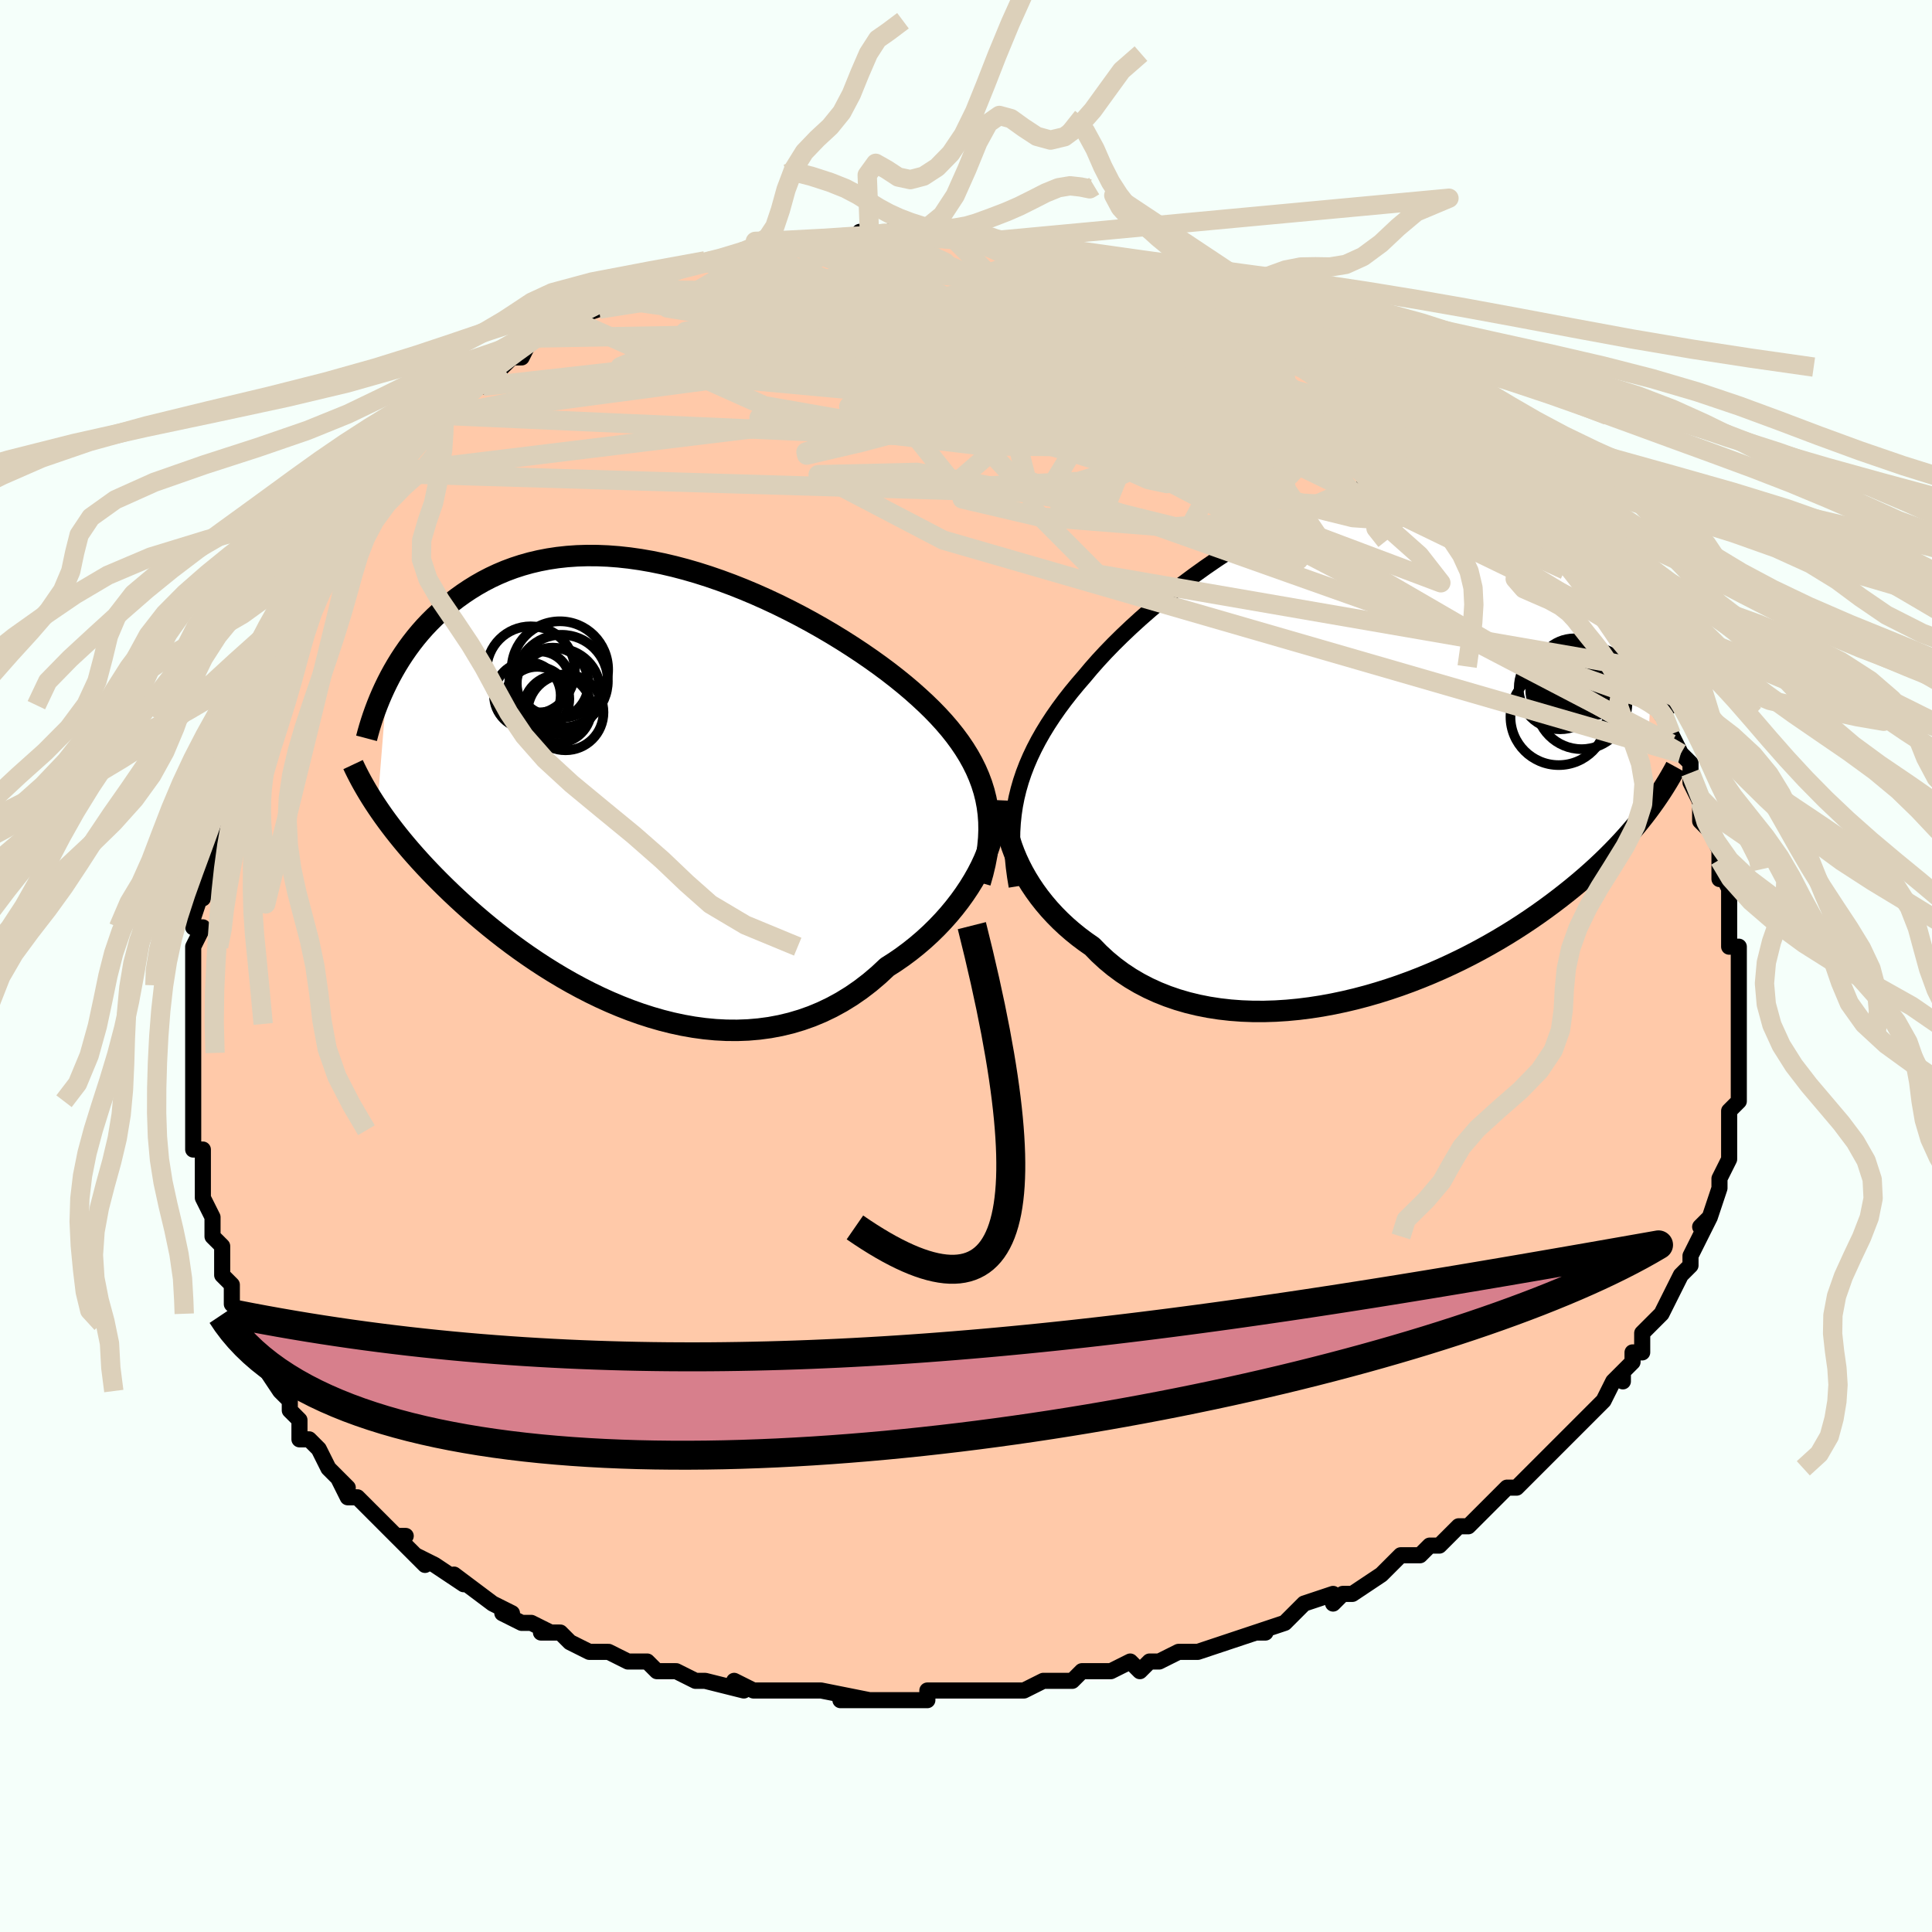 <svg viewBox="-100 -100 200 200" xmlns="http://www.w3.org/2000/svg" width="400" height="400" id="face-svg"><defs><clipPath id="leftEyeClipPath"><polyline points="35.135,1.211,34.941,0.44,34.704,-0.317,34.425,-1.063,34.106,-1.798,33.746,-2.523,33.348,-3.239,32.911,-3.945,32.437,-4.643,31.928,-5.333,31.384,-6.016,30.806,-6.691,30.196,-7.358,29.555,-8.018,28.883,-8.671,28.183,-9.317,27.467,-9.954,26.705,-10.599,25.9,-11.251,25.054,-11.909,24.167,-12.569,23.241,-13.231,22.28,-13.892,21.285,-14.55,20.259,-15.203,19.204,-15.849,18.122,-16.484,17.017,-17.107,15.89,-17.716,14.745,-18.307,13.585,-18.88,12.411,-19.43,11.226,-19.958,10.034,-20.459,8.836,-20.933,7.636,-21.377,6.436,-21.791,5.237,-22.172,4.044,-22.518,2.857,-22.83,1.679,-23.105,0.513,-23.343,-0.641,-23.543,-1.779,-23.705,-2.901,-23.827,-4.004,-23.911,-5.087,-23.955,-6.149,-23.961,-7.188,-23.928,-8.203,-23.857,-9.194,-23.749,-10.158,-23.604,-11.096,-23.423,-12.008,-23.209,-12.891,-22.961,-13.747,-22.682,-14.575,-22.374,-15.374,-22.037,-16.146,-21.675,-16.89,-21.289,-17.607,-20.881,-18.296,-20.454,-18.96,-20.011,-19.598,-19.553,-20.212,-19.083,-20.802,-18.605,-21.369,-18.115,-21.914,-17.611,-22.437,-17.093,-22.939,-16.564,-23.418,-16.023,-23.877,-15.472,-24.314,-14.913,-24.731,-14.346,-25.128,-13.773,-25.506,-13.195,-25.864,-12.613,-26.204,-12.027,-26.525,-11.439,-26.828,-10.85,-27.867,2.087,-27.545,2.559,-27.21,3.037,-26.859,3.521,-26.493,4.011,-26.113,4.508,-25.716,5.01,-25.304,5.519,-24.875,6.035,-24.43,6.556,-23.968,7.083,-23.489,7.617,-22.993,8.156,-22.479,8.7,-21.948,9.25,-21.398,9.806,-20.829,10.369,-20.24,10.938,-19.63,11.513,-18.998,12.095,-18.345,12.681,-17.669,13.272,-16.97,13.866,-16.248,14.464,-15.503,15.062,-14.735,15.661,-13.943,16.259,-13.128,16.853,-12.289,17.444,-11.428,18.029,-10.544,18.606,-9.638,19.173,-8.71,19.728,-7.762,20.27,-6.793,20.795,-5.805,21.303,-4.799,21.79,-3.775,22.254,-2.735,22.693,-1.679,23.105,-0.61,23.487,0.472,23.836,1.565,24.151,2.668,24.429,3.78,24.668,4.897,24.865,6.02,25.018,7.145,25.125,8.272,25.184,9.399,25.193,10.523,25.151,11.643,25.055,12.757,24.905,13.862,24.698,14.957,24.435,16.04,24.113,17.109,23.734,18.162,23.295,19.196,22.798,20.21,22.243,21.203,21.63,22.171,20.961,23.114,20.237,24.029,19.46,24.915,18.633,25.715,18.121,26.495,17.583,27.254,17.019,27.99,16.432,28.703,15.823,29.392,15.193,30.054,14.544,30.689,13.878,31.295,13.198,31.871,12.504,32.416,11.801,32.928,11.089,33.406,10.373,33.848,9.655,34.254,8.937"></polyline></clipPath><clipPath id="rightEyeClipPath"><polyline points="-34.465,5.337,-34.257,4.481,-34.011,3.63,-33.726,2.783,-33.402,1.94,-33.04,1.099,-32.64,0.26,-32.203,-0.578,-31.728,-1.414,-31.217,-2.249,-30.669,-3.084,-30.087,-3.917,-29.47,-4.749,-28.819,-5.581,-28.135,-6.41,-27.42,-7.238,-26.751,-8.036,-26.028,-8.856,-25.25,-9.696,-24.419,-10.553,-23.538,-11.423,-22.608,-12.305,-21.631,-13.195,-20.61,-14.088,-19.547,-14.983,-18.447,-15.874,-17.31,-16.758,-16.141,-17.632,-14.943,-18.491,-13.719,-19.332,-12.471,-20.152,-11.205,-20.946,-9.922,-21.711,-8.626,-22.445,-7.32,-23.143,-6.008,-23.804,-4.692,-24.423,-3.377,-24.999,-2.064,-25.53,-0.757,-26.013,0.542,-26.446,1.83,-26.829,3.104,-27.159,4.361,-27.436,5.601,-27.658,6.82,-27.826,8.016,-27.939,9.188,-27.997,10.335,-28.001,11.454,-27.951,12.544,-27.848,13.605,-27.693,14.635,-27.488,15.634,-27.234,16.6,-26.933,17.535,-26.587,18.437,-26.199,19.307,-25.771,20.144,-25.306,20.949,-24.807,21.723,-24.277,22.467,-23.72,23.18,-23.139,23.865,-22.538,24.523,-21.921,25.155,-21.291,25.761,-20.646,26.342,-19.981,26.898,-19.297,27.43,-18.596,27.937,-17.88,28.421,-17.15,28.882,-16.409,29.32,-15.659,29.736,-14.9,30.131,-14.134,30.505,-13.363,30.859,-12.589,31.193,-11.812,31.509,-11.035,30.492,7.205,30.081,7.725,29.654,8.248,29.209,8.773,28.747,9.3,28.268,9.83,27.771,10.362,27.255,10.895,26.721,11.431,26.168,11.968,25.596,12.506,25.004,13.044,24.392,13.584,23.761,14.123,23.11,14.663,22.438,15.203,21.744,15.746,21.028,16.29,20.288,16.835,19.525,17.38,18.737,17.924,17.924,18.466,17.087,19.006,16.224,19.541,15.337,20.071,14.425,20.595,13.489,21.112,12.529,21.619,11.545,22.116,10.538,22.601,9.51,23.073,8.46,23.529,7.391,23.969,6.303,24.391,5.197,24.793,4.075,25.173,2.939,25.53,1.789,25.863,0.628,26.169,-0.542,26.446,-1.72,26.694,-2.904,26.911,-4.091,27.094,-5.28,27.243,-6.469,27.356,-7.654,27.432,-8.835,27.469,-10.008,27.466,-11.171,27.422,-12.323,27.336,-13.46,27.207,-14.58,27.034,-15.681,26.816,-16.76,26.554,-17.816,26.246,-18.846,25.892,-19.848,25.493,-20.82,25.049,-21.76,24.56,-22.666,24.027,-23.537,23.45,-24.37,22.832,-25.165,22.173,-25.921,21.476,-26.636,20.742,-27.347,20.247,-28.035,19.731,-28.697,19.195,-29.334,18.64,-29.944,18.068,-30.526,17.479,-31.081,16.876,-31.606,16.258,-32.103,15.629,-32.569,14.989,-33.005,14.34,-33.41,13.685,-33.783,13.025,-34.125,12.362,-34.434,11.698"></polyline></clipPath><filter id="fuzzy"><feTurbulence id="turbulence" baseFrequency="0.05" numOctaves="3" type="noise" result="noise"></feTurbulence><feDisplacementMap in="SourceGraphic" in2="noise" scale="2"></feDisplacementMap></filter><linearGradient id="rainbowGradient" x1="0%" y1="0%" x2="100%" y2="0%"><stop offset="0%" style="stop-color: rgb(185, 55, 55);  stop-opacity: 1"></stop><stop offset="50%" style="stop-color: rgb(185, 55, 55);  stop-opacity: 1"></stop><stop offset="100%" style="stop-color: rgb(230, 230, 250);  stop-opacity: 1"></stop></linearGradient></defs><title>That&#39;s an ugly face</title><desc>CREATED BY XUAN TANG, MORE INFO AT TXSTC55.GITHUB.IO</desc><rect x="-100" y="-100" width="100%" height="100%" opacity="1" fill="rgb(245, 255, 250)"></rect><polyline id="faceContour" points="80,1,80,2,80,1,80,3,80,5,80,6,80,7,80,8,80,10,80,10,80,12,80,13,80,12,80,14,79,15,79,16,79,18,79,20,79,20,79,20,79,20,78,22,78,23,78,23,77,26,76,27,77,26,76,28,75,30,75,31,75,31,74,32,73,34,73,34,72,36,72,36,70,38,70,40,69,40,69,41,68,42,68,43,68,42,67,43,66,45,64,47,64,47,63,48,63,48,61,50,60,51,60,51,59,52,58,53,57,54,56,54,55,55,55,55,54,56,52,58,51,58,50,59,49,60,48,60,47,61,47,61,45,61,43,63,43,63,40,65,39,65,39,65,38,66,38,65,35,66,34,67,33,68,30,69,31,69,30,69,27,70,24,71,23,71,22,71,22,71,20,72,19,72,18,73,17,72,15,73,14,73,12,73,11,74,9,74,8,74,6,75,5,75,5,75,4,75,1,75,-2,75,-2,75,-4,75,-4,76,-6,76,-6,76,-8,76,-8,76,-13,76,-10,76,-15,75,-16,75,-17,75,-20,75,-19,75,-19,75,-22,75,-24,74,-23,75,-27,74,-28,74,-28,74,-30,73,-30,73,-32,73,-33,72,-35,72,-37,71,-39,71,-39,71,-39,71,-41,70,-42,69,-44,69,-43,69,-45,68,-46,68,-48,67,-47,67,-49,66,-49,66,-53,63,-52,64,-55,62,-55,62,-57,61,-56,62,-59,59,-58,59,-59,59,-59,59,-62,56,-63,55,-64,55,-65,53,-64,54,-66,52,-66,52,-67,50,-68,49,-69,49,-69,47,-70,46,-70,45,-71,44,-71,44,-73,41,-72,42,-73,40,-74,38,-74,37,-75,36,-75,36,-76,35,-76,34,-76,33,-77,32,-77,29,-78,28,-78,27,-78,26,-79,24,-79,23,-79,21,-79,21,-79,19,-80,19,-80,19,-80,17,-80,14,-80,15,-80,13,-80,10,-80,10,-80,9,-80,4,-80,6,-80,2,-80,2,-80,1,-80,-2,-80,-2,-79,-4,-80,-4,-80,-5,-79,-8,-79,-9,-79,-7,-78,-10,-78,-11,-78,-13,-77,-14,-77,-18,-77,-17,-77,-17,-76,-21,-76,-20,-76,-22,-74,-25,-74,-25,-74,-26,-74,-27,-74,-27,-73,-30,-72,-32,-72,-31,-71,-34,-70,-35,-69,-37,-69,-37,-69,-37,-67,-41,-67,-41,-67,-41,-66,-43,-65,-44,-65,-43,-64,-45,-63,-46,-63,-47,-62,-48,-60,-51,-61,-49,-60,-51,-60,-51,-58,-53,-57,-54,-56,-55,-56,-55,-54,-57,-54,-57,-53,-59,-52,-59,-51,-60,-51,-60,-50,-60,-48,-62,-47,-63,-46,-63,-45,-65,-44,-65,-43,-66,-41,-67,-40,-67,-41,-67,-38,-68,-39,-68,-38,-68,-37,-69,-36,-69,-34,-70,-33,-71,-31,-72,-31,-72,-30,-72,-27,-73,-27,-73,-25,-73,-25,-73,-23,-74,-23,-74,-22,-74,-22,-74,-19,-75,-19,-75,-19,-75,-17,-75,-17,-75,-15,-75,-11,-75,-11,-76,-10,-76,-10,-75,-8,-76,-7,-76,-7,-76,-5,-75,-4,-76,-2,-76,0,-75,1,-75,1,-76,2,-75,3,-75,5,-75,5,-75,8,-74,9,-74,9,-74,11,-73,12,-73,12,-73,14,-73,15,-72,15,-72,16,-72,19,-71,19,-71,22,-70,21,-71,22,-70,24,-69,24,-69,27,-68,28,-68,28,-68,31,-66,30,-67,32,-66,34,-64,34,-65,36,-64,37,-63,37,-63,36,-63,39,-62,41,-61,41,-60,41,-60,43,-59,43,-59,45,-57,46,-57,47,-55,47,-56,51,-53,50,-53,51,-52,51,-52,53,-51,53,-51,55,-49,56,-47,56,-47,57,-47,58,-45,59,-44,60,-44,59,-44,61,-43,62,-41,62,-42,64,-39,65,-38,65,-38,65,-37,66,-36,66,-35,67,-34,68,-33,69,-31,69,-31,69,-30,70,-29,72,-26,72,-27,72,-27,73,-24,74,-22,73,-23,74,-22,75,-21,75,-20,75,-19,76,-17,76,-16,76,-15,77,-14,78,-12,78,-11,78,-11,78,-9,78,-10,79,-8,79,-5,79,-6,79,-5,79,-2,80,-2,80,-1,80,1,80,2" fill="#ffc9a9" stroke="black" stroke-width="1.667" stroke-linejoin="round" filter="url(#fuzzy)"></polyline><g transform="translate(39.698 -22.765)"><polyline id="rightCountour" points="-34.465,5.337,-34.257,4.481,-34.011,3.63,-33.726,2.783,-33.402,1.94,-33.04,1.099,-32.64,0.26,-32.203,-0.578,-31.728,-1.414,-31.217,-2.249,-30.669,-3.084,-30.087,-3.917,-29.47,-4.749,-28.819,-5.581,-28.135,-6.41,-27.42,-7.238,-26.751,-8.036,-26.028,-8.856,-25.25,-9.696,-24.419,-10.553,-23.538,-11.423,-22.608,-12.305,-21.631,-13.195,-20.61,-14.088,-19.547,-14.983,-18.447,-15.874,-17.31,-16.758,-16.141,-17.632,-14.943,-18.491,-13.719,-19.332,-12.471,-20.152,-11.205,-20.946,-9.922,-21.711,-8.626,-22.445,-7.32,-23.143,-6.008,-23.804,-4.692,-24.423,-3.377,-24.999,-2.064,-25.53,-0.757,-26.013,0.542,-26.446,1.83,-26.829,3.104,-27.159,4.361,-27.436,5.601,-27.658,6.82,-27.826,8.016,-27.939,9.188,-27.997,10.335,-28.001,11.454,-27.951,12.544,-27.848,13.605,-27.693,14.635,-27.488,15.634,-27.234,16.6,-26.933,17.535,-26.587,18.437,-26.199,19.307,-25.771,20.144,-25.306,20.949,-24.807,21.723,-24.277,22.467,-23.72,23.18,-23.139,23.865,-22.538,24.523,-21.921,25.155,-21.291,25.761,-20.646,26.342,-19.981,26.898,-19.297,27.43,-18.596,27.937,-17.88,28.421,-17.15,28.882,-16.409,29.32,-15.659,29.736,-14.9,30.131,-14.134,30.505,-13.363,30.859,-12.589,31.193,-11.812,31.509,-11.035,30.492,7.205,30.081,7.725,29.654,8.248,29.209,8.773,28.747,9.3,28.268,9.83,27.771,10.362,27.255,10.895,26.721,11.431,26.168,11.968,25.596,12.506,25.004,13.044,24.392,13.584,23.761,14.123,23.11,14.663,22.438,15.203,21.744,15.746,21.028,16.29,20.288,16.835,19.525,17.38,18.737,17.924,17.924,18.466,17.087,19.006,16.224,19.541,15.337,20.071,14.425,20.595,13.489,21.112,12.529,21.619,11.545,22.116,10.538,22.601,9.51,23.073,8.46,23.529,7.391,23.969,6.303,24.391,5.197,24.793,4.075,25.173,2.939,25.53,1.789,25.863,0.628,26.169,-0.542,26.446,-1.72,26.694,-2.904,26.911,-4.091,27.094,-5.28,27.243,-6.469,27.356,-7.654,27.432,-8.835,27.469,-10.008,27.466,-11.171,27.422,-12.323,27.336,-13.46,27.207,-14.58,27.034,-15.681,26.816,-16.76,26.554,-17.816,26.246,-18.846,25.892,-19.848,25.493,-20.82,25.049,-21.76,24.56,-22.666,24.027,-23.537,23.45,-24.37,22.832,-25.165,22.173,-25.921,21.476,-26.636,20.742,-27.347,20.247,-28.035,19.731,-28.697,19.195,-29.334,18.64,-29.944,18.068,-30.526,17.479,-31.081,16.876,-31.606,16.258,-32.103,15.629,-32.569,14.989,-33.005,14.34,-33.41,13.685,-33.783,13.025,-34.125,12.362,-34.434,11.698" fill="white" stroke="white" stroke-width="0" stroke-linejoin="round" filter="url(#fuzzy)"></polyline></g><g transform="translate(-33.078 -18.531)"><polyline id="leftCountour" points="35.135,1.211,34.941,0.44,34.704,-0.317,34.425,-1.063,34.106,-1.798,33.746,-2.523,33.348,-3.239,32.911,-3.945,32.437,-4.643,31.928,-5.333,31.384,-6.016,30.806,-6.691,30.196,-7.358,29.555,-8.018,28.883,-8.671,28.183,-9.317,27.467,-9.954,26.705,-10.599,25.9,-11.251,25.054,-11.909,24.167,-12.569,23.241,-13.231,22.28,-13.892,21.285,-14.55,20.259,-15.203,19.204,-15.849,18.122,-16.484,17.017,-17.107,15.89,-17.716,14.745,-18.307,13.585,-18.88,12.411,-19.43,11.226,-19.958,10.034,-20.459,8.836,-20.933,7.636,-21.377,6.436,-21.791,5.237,-22.172,4.044,-22.518,2.857,-22.83,1.679,-23.105,0.513,-23.343,-0.641,-23.543,-1.779,-23.705,-2.901,-23.827,-4.004,-23.911,-5.087,-23.955,-6.149,-23.961,-7.188,-23.928,-8.203,-23.857,-9.194,-23.749,-10.158,-23.604,-11.096,-23.423,-12.008,-23.209,-12.891,-22.961,-13.747,-22.682,-14.575,-22.374,-15.374,-22.037,-16.146,-21.675,-16.89,-21.289,-17.607,-20.881,-18.296,-20.454,-18.96,-20.011,-19.598,-19.553,-20.212,-19.083,-20.802,-18.605,-21.369,-18.115,-21.914,-17.611,-22.437,-17.093,-22.939,-16.564,-23.418,-16.023,-23.877,-15.472,-24.314,-14.913,-24.731,-14.346,-25.128,-13.773,-25.506,-13.195,-25.864,-12.613,-26.204,-12.027,-26.525,-11.439,-26.828,-10.85,-27.867,2.087,-27.545,2.559,-27.21,3.037,-26.859,3.521,-26.493,4.011,-26.113,4.508,-25.716,5.01,-25.304,5.519,-24.875,6.035,-24.43,6.556,-23.968,7.083,-23.489,7.617,-22.993,8.156,-22.479,8.7,-21.948,9.25,-21.398,9.806,-20.829,10.369,-20.24,10.938,-19.63,11.513,-18.998,12.095,-18.345,12.681,-17.669,13.272,-16.97,13.866,-16.248,14.464,-15.503,15.062,-14.735,15.661,-13.943,16.259,-13.128,16.853,-12.289,17.444,-11.428,18.029,-10.544,18.606,-9.638,19.173,-8.71,19.728,-7.762,20.27,-6.793,20.795,-5.805,21.303,-4.799,21.79,-3.775,22.254,-2.735,22.693,-1.679,23.105,-0.61,23.487,0.472,23.836,1.565,24.151,2.668,24.429,3.78,24.668,4.897,24.865,6.02,25.018,7.145,25.125,8.272,25.184,9.399,25.193,10.523,25.151,11.643,25.055,12.757,24.905,13.862,24.698,14.957,24.435,16.04,24.113,17.109,23.734,18.162,23.295,19.196,22.798,20.21,22.243,21.203,21.63,22.171,20.961,23.114,20.237,24.029,19.46,24.915,18.633,25.715,18.121,26.495,17.583,27.254,17.019,27.99,16.432,28.703,15.823,29.392,15.193,30.054,14.544,30.689,13.878,31.295,13.198,31.871,12.504,32.416,11.801,32.928,11.089,33.406,10.373,33.848,9.655,34.254,8.937" fill="white" stroke="white" stroke-width="0" stroke-linejoin="round" filter="url(#fuzzy)"></polyline></g><g transform="translate(39.698 -22.765)"><polyline id="rightUpper" points="-34.45,14.52,-34.615,13.521,-34.746,12.546,-34.841,11.593,-34.901,10.659,-34.923,9.742,-34.908,8.84,-34.855,7.949,-34.763,7.07,-34.634,6.2,-34.465,5.337,-34.257,4.481,-34.011,3.63,-33.726,2.783,-33.402,1.94,-33.04,1.099,-32.64,0.26,-32.203,-0.578,-31.728,-1.414,-31.217,-2.249,-30.669,-3.084,-30.087,-3.917,-29.47,-4.749,-28.819,-5.581,-28.135,-6.41,-27.42,-7.238,-26.751,-8.036,-26.028,-8.856,-25.25,-9.696,-24.419,-10.553,-23.538,-11.423,-22.608,-12.305,-21.631,-13.195,-20.61,-14.088,-19.547,-14.983,-18.447,-15.874,-17.31,-16.758,-16.141,-17.632,-14.943,-18.491,-13.719,-19.332,-12.471,-20.152,-11.205,-20.946,-9.922,-21.711,-8.626,-22.445,-7.32,-23.143,-6.008,-23.804,-4.692,-24.423,-3.377,-24.999,-2.064,-25.53,-0.757,-26.013,0.542,-26.446,1.83,-26.829,3.104,-27.159,4.361,-27.436,5.601,-27.658,6.82,-27.826,8.016,-27.939,9.188,-27.997,10.335,-28.001,11.454,-27.951,12.544,-27.848,13.605,-27.693,14.635,-27.488,15.634,-27.234,16.6,-26.933,17.535,-26.587,18.437,-26.199,19.307,-25.771,20.144,-25.306,20.949,-24.807,21.723,-24.277,22.467,-23.72,23.18,-23.139,23.865,-22.538,24.523,-21.921,25.155,-21.291,25.761,-20.646,26.342,-19.981,26.898,-19.297,27.43,-18.596,27.937,-17.88,28.421,-17.15,28.882,-16.409,29.32,-15.659,29.736,-14.9,30.131,-14.134,30.505,-13.363,30.859,-12.589,31.193,-11.812,31.509,-11.035,31.806,-10.257,32.085,-9.482,32.347,-8.709,32.592,-7.94,32.821,-7.175,33.035,-6.415,33.234,-5.661,33.419,-4.914,33.59,-4.172,33.747,-3.438" fill="none" stroke="black" stroke-width="1.667" stroke-linejoin="round" filter="url(#fuzzy)"></polyline><polyline id="rightLower" points="-35.704,5.63,-35.727,6.145,-35.718,6.689,-35.674,7.259,-35.597,7.852,-35.487,8.463,-35.343,9.09,-35.166,9.73,-34.955,10.38,-34.711,11.037,-34.434,11.698,-34.125,12.362,-33.783,13.025,-33.41,13.685,-33.005,14.34,-32.569,14.989,-32.103,15.629,-31.606,16.258,-31.081,16.876,-30.526,17.479,-29.944,18.068,-29.334,18.64,-28.697,19.195,-28.035,19.731,-27.347,20.247,-26.636,20.742,-25.921,21.476,-25.165,22.173,-24.37,22.832,-23.537,23.45,-22.666,24.027,-21.76,24.56,-20.82,25.049,-19.848,25.493,-18.846,25.892,-17.816,26.246,-16.76,26.554,-15.681,26.816,-14.58,27.034,-13.46,27.207,-12.323,27.336,-11.171,27.422,-10.008,27.466,-8.835,27.469,-7.654,27.432,-6.469,27.356,-5.28,27.243,-4.091,27.094,-2.904,26.911,-1.72,26.694,-0.542,26.446,0.628,26.169,1.789,25.863,2.939,25.53,4.075,25.173,5.197,24.793,6.303,24.391,7.391,23.969,8.46,23.529,9.51,23.073,10.538,22.601,11.545,22.116,12.529,21.619,13.489,21.112,14.425,20.595,15.337,20.071,16.224,19.541,17.087,19.006,17.924,18.466,18.737,17.924,19.525,17.38,20.288,16.835,21.028,16.29,21.744,15.746,22.438,15.203,23.11,14.663,23.761,14.123,24.392,13.584,25.004,13.044,25.596,12.506,26.168,11.968,26.721,11.431,27.255,10.895,27.771,10.362,28.268,9.83,28.747,9.3,29.209,8.773,29.654,8.248,30.081,7.725,30.492,7.205,30.887,6.688,31.266,6.174,31.63,5.662,31.979,5.154,32.314,4.648,32.634,4.146,32.941,3.646,33.234,3.15,33.515,2.656,33.783,2.166" fill="none" stroke="black" stroke-width="2.222" stroke-linejoin="round" filter="url(#fuzzy)"></polyline><!--[--><circle r="3.599" cx="24.671" cy="-5.419" stroke="black" fill="none" stroke-width="1" filter="url(#fuzzy)" clip-path="url(#rightEyeClipPath)"></circle><circle r="3.625" cx="24.391" cy="-6.977" stroke="black" fill="none" stroke-width="1" filter="url(#fuzzy)" clip-path="url(#rightEyeClipPath)"></circle><circle r="3.292" cx="22.549" cy="-5.494" stroke="black" fill="none" stroke-width="1" filter="url(#fuzzy)" clip-path="url(#rightEyeClipPath)"></circle><circle r="4.994" cx="21.659" cy="-3.026" stroke="black" fill="none" stroke-width="1" filter="url(#fuzzy)" clip-path="url(#rightEyeClipPath)"></circle><circle r="3.446" cx="25.475" cy="-6.693" stroke="black" fill="none" stroke-width="1" filter="url(#fuzzy)" clip-path="url(#rightEyeClipPath)"></circle><circle r="3.125" cx="21.838" cy="-5.764" stroke="black" fill="none" stroke-width="1" filter="url(#fuzzy)" clip-path="url(#rightEyeClipPath)"></circle><circle r="4.283" cx="21.804" cy="-6.022" stroke="black" fill="none" stroke-width="1" filter="url(#fuzzy)" clip-path="url(#rightEyeClipPath)"></circle><circle r="3.997" cx="23.291" cy="-7.156" stroke="black" fill="none" stroke-width="1" filter="url(#fuzzy)" clip-path="url(#rightEyeClipPath)"></circle><circle r="3.216" cx="23.481" cy="-6.679" stroke="black" fill="none" stroke-width="1" filter="url(#fuzzy)" clip-path="url(#rightEyeClipPath)"></circle><circle r="4.741" cx="24.028" cy="-4.425" stroke="black" fill="none" stroke-width="1" filter="url(#fuzzy)" clip-path="url(#rightEyeClipPath)"></circle><!--]--></g><g transform="translate(-33.078 -18.531)"><polyline id="leftUpper" points="34.538,9.9,34.816,8.926,35.043,7.98,35.221,7.061,35.35,6.166,35.431,5.293,35.464,4.442,35.45,3.609,35.39,2.794,35.285,1.995,35.135,1.211,34.941,0.44,34.704,-0.317,34.425,-1.063,34.106,-1.798,33.746,-2.523,33.348,-3.239,32.911,-3.945,32.437,-4.643,31.928,-5.333,31.384,-6.016,30.806,-6.691,30.196,-7.358,29.555,-8.018,28.883,-8.671,28.183,-9.317,27.467,-9.954,26.705,-10.599,25.9,-11.251,25.054,-11.909,24.167,-12.569,23.241,-13.231,22.28,-13.892,21.285,-14.55,20.259,-15.203,19.204,-15.849,18.122,-16.484,17.017,-17.107,15.89,-17.716,14.745,-18.307,13.585,-18.88,12.411,-19.43,11.226,-19.958,10.034,-20.459,8.836,-20.933,7.636,-21.377,6.436,-21.791,5.237,-22.172,4.044,-22.518,2.857,-22.83,1.679,-23.105,0.513,-23.343,-0.641,-23.543,-1.779,-23.705,-2.901,-23.827,-4.004,-23.911,-5.087,-23.955,-6.149,-23.961,-7.188,-23.928,-8.203,-23.857,-9.194,-23.749,-10.158,-23.604,-11.096,-23.423,-12.008,-23.209,-12.891,-22.961,-13.747,-22.682,-14.575,-22.374,-15.374,-22.037,-16.146,-21.675,-16.89,-21.289,-17.607,-20.881,-18.296,-20.454,-18.96,-20.011,-19.598,-19.553,-20.212,-19.083,-20.802,-18.605,-21.369,-18.115,-21.914,-17.611,-22.437,-17.093,-22.939,-16.564,-23.418,-16.023,-23.877,-15.472,-24.314,-14.913,-24.731,-14.346,-25.128,-13.773,-25.506,-13.195,-25.864,-12.613,-26.204,-12.027,-26.525,-11.439,-26.828,-10.85,-27.114,-10.26,-27.383,-9.671,-27.635,-9.083,-27.871,-8.496,-28.092,-7.912,-28.298,-7.331,-28.489,-6.753,-28.666,-6.178,-28.829,-5.607,-28.979,-5.04" fill="none" stroke="black" stroke-width="2.222" stroke-linejoin="round" filter="url(#fuzzy)"></polyline><polyline id="leftLower" points="35.963,2.655,36.006,3.146,35.997,3.68,35.939,4.252,35.832,4.857,35.678,5.491,35.478,6.149,35.235,6.827,34.949,7.52,34.621,8.225,34.254,8.937,33.848,9.655,33.406,10.373,32.928,11.089,32.416,11.801,31.871,12.504,31.295,13.198,30.689,13.878,30.054,14.544,29.392,15.193,28.703,15.823,27.99,16.432,27.254,17.019,26.495,17.583,25.715,18.121,24.915,18.633,24.029,19.46,23.114,20.237,22.171,20.961,21.203,21.63,20.21,22.243,19.196,22.798,18.162,23.295,17.109,23.734,16.04,24.113,14.957,24.435,13.862,24.698,12.757,24.905,11.643,25.055,10.523,25.151,9.399,25.193,8.272,25.184,7.145,25.125,6.02,25.018,4.897,24.865,3.78,24.668,2.668,24.429,1.565,24.151,0.472,23.836,-0.61,23.487,-1.679,23.105,-2.735,22.693,-3.775,22.254,-4.799,21.79,-5.805,21.303,-6.793,20.795,-7.762,20.27,-8.71,19.728,-9.638,19.173,-10.544,18.606,-11.428,18.029,-12.289,17.444,-13.128,16.853,-13.943,16.259,-14.735,15.661,-15.503,15.062,-16.248,14.464,-16.97,13.866,-17.669,13.272,-18.345,12.681,-18.998,12.095,-19.63,11.513,-20.24,10.938,-20.829,10.369,-21.398,9.806,-21.948,9.25,-22.479,8.7,-22.993,8.156,-23.489,7.617,-23.968,7.083,-24.43,6.556,-24.875,6.035,-25.304,5.519,-25.716,5.01,-26.113,4.508,-26.493,4.011,-26.859,3.521,-27.21,3.037,-27.545,2.559,-27.867,2.087,-28.175,1.621,-28.469,1.162,-28.75,0.707,-29.017,0.259,-29.273,-0.184,-29.516,-0.621,-29.747,-1.053,-29.966,-1.48,-30.175,-1.902,-30.372,-2.319" fill="none" stroke="black" stroke-width="2.222" stroke-linejoin="round" filter="url(#fuzzy)"></polyline><!--[--><circle r="3.51" cx="-9.218" cy="-8.062" stroke="black" fill="none" stroke-width="1" filter="url(#fuzzy)" clip-path="url(#leftEyeClipPath)"></circle><circle r="3.927" cx="-8.376" cy="-7.727" stroke="black" fill="none" stroke-width="1" filter="url(#fuzzy)" clip-path="url(#leftEyeClipPath)"></circle><circle r="4.569" cx="-11.984" cy="-12.064" stroke="black" fill="none" stroke-width="1" filter="url(#fuzzy)" clip-path="url(#leftEyeClipPath)"></circle><circle r="4.797" cx="-8.793" cy="-10.958" stroke="black" fill="none" stroke-width="1" filter="url(#fuzzy)" clip-path="url(#leftEyeClipPath)"></circle><circle r="3.452" cx="-12.331" cy="-9.481" stroke="black" fill="none" stroke-width="1" filter="url(#fuzzy)" clip-path="url(#leftEyeClipPath)"></circle><circle r="4.432" cx="-9.221" cy="-9.919" stroke="black" fill="none" stroke-width="1" filter="url(#fuzzy)" clip-path="url(#leftEyeClipPath)"></circle><circle r="3.71" cx="-9.714" cy="-10.718" stroke="black" fill="none" stroke-width="1" filter="url(#fuzzy)" clip-path="url(#leftEyeClipPath)"></circle><circle r="4.999" cx="-8.965" cy="-12.154" stroke="black" fill="none" stroke-width="1" filter="url(#fuzzy)" clip-path="url(#leftEyeClipPath)"></circle><circle r="3.325" cx="-11.309" cy="-9.112" stroke="black" fill="none" stroke-width="1" filter="url(#fuzzy)" clip-path="url(#leftEyeClipPath)"></circle><circle r="3.153" cx="-11.048" cy="-10.881" stroke="black" fill="none" stroke-width="1" filter="url(#fuzzy)" clip-path="url(#leftEyeClipPath)"></circle><!--]--></g><g id="hairs"><!--[--><polyline points="58,-45,41.77,-56.037,21.422,-63.133,4.663,-66.539,-3.504,-66.588,-4.868,-64.537,-3.973,-61.931,-3.522,-59.993,-3.234,-59.282,-1.629,-59.656,1.917,-60.506,6.562,-61.185,10.637,-61.434,12.553,-61.546,11.443,-62.145,7.656,-63.695,3.171,-66.077,1.28,-68.542,4.457,-70.214,10.573,-71.014,11.366,-72.308,2,-75" fill="none" stroke="rgb(220, 208, 186)" stroke-width="2" stroke-linejoin="round" filter="url(#fuzzy)"></polyline><polyline points="24,-69,2.506,-68.951,11.567,-60.417,24.18,-54.458,28.314,-54.458,24.831,-57.609,18.251,-60.5,11.876,-61.713,6.876,-61.683,3.205,-61.518,0.769,-61.994,-0.037,-63.209,1.417,-64.757,5.383,-66.057,11.394,-66.594,18.4,-66.045,25.178,-64.392,30.569,-62.04,33.462,-59.848,32.889,-58.936,28.574,-60.278,21.914,-64.142,16.329,-69.247,8,-74" fill="none" stroke="rgb(220, 208, 186)" stroke-width="2" stroke-linejoin="round" filter="url(#fuzzy)"></polyline><polyline points="-19,-75,-30.91,-68.114,-18.872,-66.209,0.124,-64.75,15.728,-63.155,24.936,-62.102,28.888,-61.742,29.737,-61.71,28.874,-61.678,26.723,-61.596,23.422,-61.581,19.506,-61.732,16.115,-62.01,14.619,-62.197,15.947,-61.941,20.042,-60.892,25.795,-58.912,31.535,-56.214,35.945,-53.221,39.018,-50.145,42.272,-46.661,46.943,-42.51,49.158,-39.669,33.916,-45.403,-27,-73" fill="none" stroke="rgb(220, 208, 186)" stroke-width="2" stroke-linejoin="round" filter="url(#fuzzy)"></polyline><polyline points="-54,-57,2.509,-54.483,13.255,-59.044,22.621,-57.23,32.213,-50.726,36.382,-44.592,34.437,-42.056,29.821,-43.698,25.313,-48.371,20.9,-54.1,16.046,-58.562,13.177,-59.663,17.398,-56.818,29.704,-53.029,37.876,-55.888,24,-69" fill="none" stroke="rgb(220, 208, 186)" stroke-width="2" stroke-linejoin="round" filter="url(#fuzzy)"></polyline><polyline points="15,-72,33.096,-60.755,28.802,-62.384,22.778,-63.815,22.153,-62.173,25.93,-58.58,30.072,-55.218,32.362,-53.301,33.326,-52.59,34.017,-52.221,34.275,-51.632,33.51,-50.78,32.302,-49.957,31.355,-50.047,28.387,-52.785,23.419,-57.904,51,-53" fill="none" stroke="rgb(220, 208, 186)" stroke-width="2" stroke-linejoin="round" filter="url(#fuzzy)"></polyline><polyline points="24,-69,36.294,-60.901,46.175,-53.296,46.516,-52.336,39.68,-55.985,30.531,-60.252,22.721,-62.604,17.573,-62.755,14.288,-61.908,11.071,-61.452,7.031,-61.837,3.711,-62.28,4.304,-61.552,9.834,-59.478,14.898,-58.084,8.854,-60.719,-11.84,-67.881,-22,-74" fill="none" stroke="rgb(220, 208, 186)" stroke-width="2" stroke-linejoin="round" filter="url(#fuzzy)"></polyline><polyline points="8,-74,8.41,-70.356,10.02,-67.552,7.798,-67.7,5.172,-68.712,2.776,-69.775,0.897,-70.773,0.42,-71.523,2.13,-71.653,6.016,-70.762,11.23,-68.586,16.572,-65.144,21.182,-60.829,24.947,-56.454,28.223,-53.174,30.98,-52.195,32.215,-54.211,30.66,-58.671,26.273,-63.472,19.243,-66.044,3.058,-65.849,-45,-65" fill="none" stroke="rgb(220, 208, 186)" stroke-width="2" stroke-linejoin="round" filter="url(#fuzzy)"></polyline><polyline points="62,-41,49.859,-46.574,39.859,-52.378,36.035,-55.897,31.474,-59.269,23.771,-62.29,14.282,-63.973,5.87,-63.939,0.742,-62.633,-1.229,-61.023,-2.373,-60.223,-5.088,-61.098,-9.593,-63.804,-13.544,-67.539,-13.103,-70.768,-3.018,-71.588,28,-68" fill="none" stroke="rgb(220, 208, 186)" stroke-width="2" stroke-linejoin="round" filter="url(#fuzzy)"></polyline><polyline points="9,-74,4.513,-66.752,19.208,-60.087,21.976,-57.788,15.202,-57.889,8.577,-57.995,7.93,-56.864,13.619,-54.393,22.894,-51.224,32.484,-48.287,40.044,-46.416,44.488,-46.109,45.707,-47.472,44.121,-50.272,40.312,-54.017,34.778,-58.082,27.771,-61.895,19.305,-65.083,9.501,-67.499,-0.512,-69.057,-7.236,-69.498,-4.034,-68.294,15.995,-64.682,47,-56" fill="none" stroke="rgb(220, 208, 186)" stroke-width="2" stroke-linejoin="round" filter="url(#fuzzy)"></polyline><polyline points="-41,-67,-20.879,-58.001,-2.057,-54.716,6.595,-56.725,13.09,-58.193,17.972,-57.77,18.867,-57.121,15.349,-57.973,9.303,-60.722,3.503,-64.462,0.548,-67.609,2.233,-68.642,9.238,-66.597,21.999,-61.026,41.568,-52.271,57,-47" fill="none" stroke="rgb(220, 208, 186)" stroke-width="2" stroke-linejoin="round" filter="url(#fuzzy)"></polyline><polyline points="73,-23,12.544,-54.537,-10.253,-63.649,-12.963,-64.48,-2.751,-62.196,11.273,-59.007,21.564,-56.815,25.593,-56.754,25.048,-58.559,22.54,-61.048,19.298,-63.077,15.758,-63.982,13.766,-63.329,17.11,-60.673,28.223,-55.984,43.111,-50.672,50.533,-49.088,36,-64" fill="none" stroke="rgb(220, 208, 186)" stroke-width="2" stroke-linejoin="round" filter="url(#fuzzy)"></polyline><polyline points="-27,-73,-4.394,-66.579,-4.841,-64.258,-2.886,-63.751,3.094,-63.719,10.162,-63.705,15.48,-63.62,17.96,-63.513,17.793,-63.499,15.43,-63.679,11.437,-64.018,7.053,-64.322,4.232,-64.351,4.428,-63.979,6.85,-63.287,8.188,-62.509,5.341,-61.879,0.357,-61.388,3.007,-60.618,22.321,-59.517,36,-63" fill="none" stroke="rgb(220, 208, 186)" stroke-width="2" stroke-linejoin="round" filter="url(#fuzzy)"></polyline><polyline points="74,-22,-2.353,-44.092,-15.307,-50.863,-5.083,-51.102,10.793,-48.157,23.813,-44.93,29.566,-43.366,28.556,-43.639,25.118,-44.772,23.482,-46.035,24.383,-47.679,25.268,-50.387,23.736,-54.113,20.735,-57.64,19.839,-59.655,22.324,-60.647,22.849,-63.278,12.306,-68.974,-17,-75" fill="none" stroke="rgb(220, 208, 186)" stroke-width="2" stroke-linejoin="round" filter="url(#fuzzy)"></polyline><polyline points="-2,-76,7.98,-73.45,12.724,-70.792,9.664,-69.807,2.939,-69.676,-2.168,-68.543,-2.811,-65.607,0.809,-61.634,6.152,-58.176,10.041,-56.488,11.004,-56.907,10.888,-58.771,13.55,-60.868,19.174,-62.895,18.013,-67.401,1,-75" fill="none" stroke="rgb(220, 208, 186)" stroke-width="2" stroke-linejoin="round" filter="url(#fuzzy)"></polyline><polyline points="14,-73,22.678,-53.998,1.256,-58.372,-12.846,-64.485,-16.343,-67.656,-14.294,-68.328,-12.284,-67.852,-13.194,-67.287,-16.579,-67.065,-20.037,-66.88,-20.862,-65.969,-16.875,-63.915,-7.191,-61.563,5.992,-61.003,16.71,-63.608,22.542,-66.233,43,-59" fill="none" stroke="rgb(220, 208, 186)" stroke-width="2" stroke-linejoin="round" filter="url(#fuzzy)"></polyline><polyline points="72,-27,4.656,-50.883,-4.238,-60.422,3.474,-60.817,15.175,-56.933,25.544,-52.512,31.546,-49.829,33.107,-49.632,32.318,-51.567,31.113,-54.805,29.733,-58.519,26.972,-62.069,21.403,-65.022,12.398,-67.175,0.706,-68.651,-10.949,-69.979,-17.544,-71.851,-13.794,-74.288,1,-76" fill="none" stroke="rgb(220, 208, 186)" stroke-width="2" stroke-linejoin="round" filter="url(#fuzzy)"></polyline><polyline points="74,-22,20.181,-53.215,13.756,-61.918,17.291,-62.088,21.034,-60.531,21.835,-60.281,19.016,-61.86,14.111,-64.436,9.609,-66.929,7.257,-68.61,7.254,-69.171,8.532,-68.549,9.44,-66.807,8.325,-64.138,4.086,-60.922,-3.094,-57.68,-11.141,-54.951,-16.566,-53.213,-16.493,-52.886,-10.873,-54.199,-1.868,-56.585,10.448,-58.056,27.403,-57.721,24,-69" fill="none" stroke="rgb(220, 208, 186)" stroke-width="2" stroke-linejoin="round" filter="url(#fuzzy)"></polyline><polyline points="51,-52,29.682,-61.592,28.224,-62.23,31.205,-60.841,35.032,-58.373,36.463,-55.981,33.936,-54.854,28.401,-55.458,22.106,-57.288,16.799,-59.237,12.952,-60.291,10.313,-60.072,8.794,-58.958,8.48,-57.777,8.773,-57.175,8.125,-56.923,5.493,-55.739,1.954,-52.615,-1.226,-49.856,-5.289,-54.911,15,-72" fill="none" stroke="rgb(220, 208, 186)" stroke-width="2" stroke-linejoin="round" filter="url(#fuzzy)"></polyline><polyline points="-36,-69,11.62,-62.238,25.193,-59.97,23.45,-60.717,14.2,-63.534,3.961,-66.598,-3.03,-68.831,-5.572,-69.981,-4.778,-70.154,-2.668,-69.57,-0.986,-68.552,-0.705,-67.516,-2.192,-66.845,-5.562,-66.693,-10.793,-66.878,-17.444,-66.975,-24.25,-66.593,-29.035,-65.695,-29.158,-64.729,-22.493,-64.331,-8.863,-64.556,8.465,-64.379,21.151,-63.964,5,-75" fill="none" stroke="rgb(220, 208, 186)" stroke-width="2" stroke-linejoin="round" filter="url(#fuzzy)"></polyline><polyline points="51,-52,15.583,-52.498,20.394,-50.682,27.343,-51.997,29.761,-55.062,26.827,-58.944,20.958,-62.464,16.112,-64.368,15.342,-64.072,19.194,-61.989,25.727,-59.25,31.739,-57.13,34.286,-56.574,31.753,-57.909,24.28,-60.701,13.778,-63.8,3.746,-65.694,-1.271,-65.132,2.457,-61.596,12.38,-55.45,8.377,-48.94,-60,-51" fill="none" stroke="rgb(220, 208, 186)" stroke-width="2" stroke-linejoin="round" filter="url(#fuzzy)"></polyline><polyline points="22,-70,23.013,-54.154,12.51,-49.095,9.728,-47.315,10.738,-46.458,12.434,-46.26,13.821,-46.959,14.842,-48.468,15.59,-50.293,16.187,-51.796,16.954,-52.454,18.276,-52.063,19.974,-50.924,20.8,-49.941,18.857,-50.356,12.853,-53.041,3.141,-57.752,-8.201,-62.993,-17.493,-66.736,-18.427,-67.394,-0.339,-63.729,53,-51" fill="none" stroke="rgb(220, 208, 186)" stroke-width="2" stroke-linejoin="round" filter="url(#fuzzy)"></polyline><polyline points="-2,-76,20.964,-53.038,11.69,-50.163,1.733,-49.674,-0.391,-48.352,7.528,-46.497,20.93,-45.43,32.685,-46.193,38.359,-48.698,37.974,-51.838,34.124,-54.381,29.263,-55.786,24.848,-56.165,22.467,-55.766,23.956,-55.276,29.86,-55.876,57,-47" fill="none" stroke="rgb(220, 208, 186)" stroke-width="2" stroke-linejoin="round" filter="url(#fuzzy)"></polyline><polyline points="-34,-70,-15.869,-69.808,3.194,-68.941,10.968,-68.644,12.123,-67.763,11.842,-65.628,11.932,-62.729,12.292,-60.002,12.38,-58.109,11.469,-57.314,8.895,-57.68,4.859,-59.138,0.974,-61.363,-0.423,-63.642,2.075,-64.995,7.749,-64.547,14.222,-62.032,19.45,-58.151,23.734,-54.509,29.572,-52.915,38.675,-53.321,60,-44" fill="none" stroke="rgb(220, 208, 186)" stroke-width="2" stroke-linejoin="round" filter="url(#fuzzy)"></polyline><polyline points="12,-73,17.391,-61.231,7.641,-56.77,-1.782,-56.713,-10.75,-59.6,-18.121,-62.994,-22.288,-64.973,-21.826,-64.856,-16.054,-62.974,-5.693,-60.158,6.958,-57.349,18.59,-55.4,25.934,-54.933,26.818,-56.153,20.998,-58.649,10.628,-61.451,0.063,-63.495,-5.442,-64.274,-2.252,-64.011,9.058,-63.073,22.187,-62.611,14,-73" fill="none" stroke="rgb(220, 208, 186)" stroke-width="2" stroke-linejoin="round" filter="url(#fuzzy)"></polyline><polyline points="-50,-60,-7.359,-64.766,14.334,-63.329,17.269,-62.525,14.07,-61.218,11.374,-59.324,7.99,-58.392,1.009,-59.479,-9.08,-62.145,-18.216,-65.168,-22.029,-67.63,-19.178,-69.212,-12.937,-69.782,-10.894,-69.374,-21.043,-69.004,-34,-70" fill="none" stroke="rgb(220, 208, 186)" stroke-width="2" stroke-linejoin="round" filter="url(#fuzzy)"></polyline><polyline points="-38,-68,-25.732,-69.916,-9.881,-66.733,3.502,-63.125,5.439,-60.809,-2.017,-59.515,-10.327,-58.606,-12.134,-57.928,-5.616,-57.707,5.644,-58.163,15.648,-59.271,19.349,-60.759,14.633,-62.276,2.705,-63.572,-12.476,-64.539,-25.302,-64.943,-30.115,-64.147,-20.193,-62.456,28,-68" fill="none" stroke="rgb(220, 208, 186)" stroke-width="2" stroke-linejoin="round" filter="url(#fuzzy)"></polyline><polyline points="31,-66,13.424,-67.687,0.625,-68.633,-3.443,-68.585,-2.922,-66.733,-0.782,-63.862,0.771,-61.689,0.294,-61.329,-2.615,-62.55,-7.128,-64.131,-11.166,-64.745,-11.979,-63.722,-7.624,-61.4,1.074,-59.048,9.603,-58.367,11.926,-60.33,5.574,-63.397,-8.543,-63.029,-54,-57" fill="none" stroke="rgb(220, 208, 186)" stroke-width="2" stroke-linejoin="round" filter="url(#fuzzy)"></polyline><polyline points="56,-47,23.952,-61.818,9.687,-65.215,12.012,-62.18,17.225,-58.14,17.707,-55.869,13.602,-55.545,7.648,-56.507,1.849,-58.204,-2.419,-60.131,-3.487,-61.664,0.11,-62.334,8.05,-62.244,17.522,-62.08,24.652,-62.533,27.115,-63.526,25.355,-64.066,21.511,-63.021,21.697,-59.074,59,-44" fill="none" stroke="rgb(220, 208, 186)" stroke-width="2" stroke-linejoin="round" filter="url(#fuzzy)"></polyline><polyline points="-17,-75,-4.934,-72.16,-3.977,-69.195,-11.816,-67.854,-16.774,-66.397,-13.892,-64.081,-5.468,-61.82,3.098,-61.077,7.758,-62.331,7.897,-64.466,5.377,-65.568,1.861,-64.553,-2.859,-62.359,-7.773,-61.283,-0.225,-61.065,51,-52" fill="none" stroke="rgb(220, 208, 186)" stroke-width="2" stroke-linejoin="round" filter="url(#fuzzy)"></polyline><polyline points="3,-75,16.834,-62.027,8.314,-62.148,5.314,-62.937,4.569,-63.955,2.368,-65.584,-1.07,-67.191,-3.933,-68.006,-4.831,-67.697,-3.851,-66.416,-2.659,-64.719,-3.281,-63.382,-6.06,-62.995,-8.592,-63.575,-7.354,-64.679,-1.77,-66.039,2.804,-68.011,0.357,-71.054,9,-74" fill="none" stroke="rgb(220, 208, 186)" stroke-width="2" stroke-linejoin="round" filter="url(#fuzzy)"></polyline><polyline points="65,-37,20.132,-58.724,-2.968,-66.515,-6.377,-69.029,0.11,-68.88,9.328,-67.12,18.082,-64.536,25.564,-61.726,31.843,-58.92,37.102,-55.964,41.204,-52.698,43.247,-49.514,41.564,-47.532,34.799,-47.914,23.757,-50.658,12.679,-54.212,8.983,-56.98,21.273,-59.067,43,-59" fill="none" stroke="rgb(220, 208, 186)" stroke-width="2" stroke-linejoin="round" filter="url(#fuzzy)"></polyline><polyline points="-60,-51,-17.511,-56.178,8.773,-55.015,17.591,-56.874,17.232,-60.276,13.641,-63.217,10.853,-64.611,10.387,-64.536,10.833,-63.909,9.211,-63.694,3.402,-64.194,-6.065,-64.98,-15.945,-65.471,-21.911,-65.613,-21.129,-65.948,-14.715,-66.832,-8.623,-67.342,-13.195,-64.945,-54,-57" fill="none" stroke="rgb(220, 208, 186)" stroke-width="2" stroke-linejoin="round" filter="url(#fuzzy)"></polyline><polyline points="66,-36,29.821,-57.86,2.414,-65.624,-12.158,-66.787,-14.795,-65.8,-9.287,-64.538,-0.067,-63.641,9.204,-63.247,16.574,-63.088,21.955,-62.538,26.218,-60.952,29.813,-58.152,31.917,-54.713,30.822,-51.785,25.355,-50.527,16.387,-51.49,7.246,-54.287,2.431,-57.71,5.127,-60.204,15.021,-60.491,27.98,-58.281,37.746,-55.094,38.021,-54.977,24.478,-63.167,5,-75" fill="none" stroke="rgb(220, 208, 186)" stroke-width="2" stroke-linejoin="round" filter="url(#fuzzy)"></polyline><polyline points="32,-66,0.108,-67.586,1.52,-66.21,10.465,-62.144,16.422,-58.841,16.145,-58.461,12.322,-60.513,9.05,-63.227,8.367,-65.161,10.148,-65.743,13.892,-64.916,19.887,-62.677,28.533,-59.129,38.638,-55.031,46.975,-51.97,51.082,-50.948,53.828,-49.5,62,-42" fill="none" stroke="rgb(220, 208, 186)" stroke-width="2" stroke-linejoin="round" filter="url(#fuzzy)"></polyline><polyline points="-22,-74,23.068,-56.643,25.399,-52.347,17.155,-52.831,10.671,-54.596,6.776,-57.019,3.962,-59.979,2.348,-62.9,3.523,-64.983,8.375,-65.805,15.532,-65.509,22.014,-64.345,25.18,-62.129,23.551,-58.612,15.966,-55.309,5.591,-57.102,31,-66" fill="none" stroke="rgb(220, 208, 186)" stroke-width="2" stroke-linejoin="round" filter="url(#fuzzy)"></polyline><polyline points="-23,-74,-12.091,-74.628,-10.203,-72.306,-4.546,-67.429,5.685,-61.655,14.28,-57.242,16.729,-55.401,13.222,-55.866,7.252,-57.585,2.831,-59.539,2.197,-61.179,4.942,-62.464,8.801,-63.633,11.461,-64.85,12.07,-65.951,11.215,-66.525,9.33,-66.311,5.052,-65.507,-4.313,-64.53,-19.342,-63.353,-34.235,-61.717,-35.794,-62.039,-5,-75" fill="none" stroke="rgb(220, 208, 186)" stroke-width="2" stroke-linejoin="round" filter="url(#fuzzy)"></polyline><polyline points="-4,-76,-4.645,-74.021,-2.129,-72.843,-1.977,-72.455,-1.706,-72.058,-0.448,-71.038,2.409,-68.819,7.299,-65.226,13.373,-60.851,18.37,-56.902,19.918,-54.577,17.123,-54.414,11.159,-56.036,4.505,-58.425,-0.466,-60.528,-2.55,-61.766,-1.908,-62.064,0.4,-61.346,3.096,-58.998,5.302,-54.133,7.112,-47.127,13.635,-40.567,69,-31" fill="none" stroke="rgb(220, 208, 186)" stroke-width="2" stroke-linejoin="round" filter="url(#fuzzy)"></polyline><polyline points="-23,-74,18.027,-56.569,6.091,-57.996,-14.705,-59.917,-26.322,-60.989,-26.239,-62.523,-19.577,-64.617,-12.39,-66.488,-7.763,-67.434,-5.882,-67.231,-6.271,-66.051,-8.425,-64.3,-9.145,-62.552,-1.065,-61.501,17.436,-62.421,14,-73" fill="none" stroke="rgb(220, 208, 186)" stroke-width="2" stroke-linejoin="round" filter="url(#fuzzy)"></polyline><polyline points="-19,-75,2.088,-67.292,-9.986,-67.306,-21.442,-67.708,-24.878,-67.187,-21.495,-66.049,-15.524,-65.013,-10.952,-64.661,-9.334,-65.127,-9.549,-66.072,-9.124,-66.88,-5.874,-66.957,1.041,-65.978,10.834,-64.025,21.352,-61.633,29.652,-59.703,32.731,-59.212,28.342,-60.642,16.01,-63.302,-1.044,-65.221,-10.786,-65.142,22,-70" fill="none" stroke="rgb(220, 208, 186)" stroke-width="2" stroke-linejoin="round" filter="url(#fuzzy)"></polyline><polyline points="53,-51,34.023,-62.502,24.938,-66.919,22.272,-67.154,23.374,-64.197,23.939,-59.68,20.504,-55.715,12.445,-53.736,1.716,-53.846,-8.839,-55.109,-16.917,-56.366,-21.229,-56.917,-21.42,-56.763,-17.965,-56.413,-12.121,-56.471,-5.72,-57.236,-0.8,-58.553,0.87,-60.031,-1.475,-61.506,-6.316,-63.321,-8.838,-65.964,-3.031,-69.166,10.709,-71.365,21,-71" fill="none" stroke="rgb(220, 208, 186)" stroke-width="2" stroke-linejoin="round" filter="url(#fuzzy)"></polyline><polyline points="23.351,-67.133,21.91,-67.9,21.043,-68.483,20.208,-68.949,19.205,-69.358,18.07,-69.741,16.911,-70.128,15.808,-70.535,14.781,-70.953,13.814,-71.36,12.874,-71.741,11.935,-72.099,10.977,-72.451,9.985,-72.815,8.945,-73.198,7.847,-73.591,6.694,-73.974,5.508,-74.323,4.33,-74.618,3.211,-74.849,2.2,-75.012,1.313,-75.115,0.489,-75.197,-0.486,-75.389,-2,-76,-7,-76,-5.37,-75.804,-3.876,-76.075,-2.418,-76.268,-1.095,-76.406,0.045,-76.606,1.055,-76.901,2.035,-77.256,3.078,-77.644,4.235,-78.092,5.515,-78.651,6.877,-79.33,8.252,-80.032,9.563,-80.566,10.771,-80.766,11.875,-80.642,12.803,-80.453,13.272,-80.736" fill="none" stroke="rgb(220, 208, 186)" stroke-width="2" stroke-linejoin="round" filter="url(#fuzzy)"></polyline><polyline points="-7,-76,-6.424,-75.946,-5.26,-76.053,-3.882,-76.549,-2.464,-77.707,-1.121,-79.757,0.102,-82.5,1.229,-85.263,2.324,-87.262,3.454,-88.05,4.66,-87.72,5.956,-86.789,7.329,-85.888,8.751,-85.497,10.196,-85.842,11.656,-86.922,13.129,-88.594,14.602,-90.628,16.105,-92.697,18.114,-94.452" fill="none" stroke="rgb(220, 208, 186)" stroke-width="2" stroke-linejoin="round" filter="url(#fuzzy)"></polyline><polyline points="-10,-76,-10.228,-81.88,-9.347,-83.096,-8.21,-82.454,-7.02,-81.675,-5.759,-81.405,-4.402,-81.759,-2.983,-82.68,-1.581,-84.117,-0.279,-86.05,0.897,-88.441,2.014,-91.205,3.209,-94.265,4.59,-97.603,6.027,-100.795,6.764,-101.464" fill="none" stroke="rgb(220, 208, 186)" stroke-width="2" stroke-linejoin="round" filter="url(#fuzzy)"></polyline><polyline points="0.935,-71.05,0.565,-71.374,-0.416,-71.913,-1.717,-72.48,-3.091,-72.973,-4.396,-73.348,-5.577,-73.613,-6.646,-73.81,-7.638,-73.996,-8.591,-74.203,-9.54,-74.42,-10.543,-74.6,-11.688,-74.7,-13.054,-74.727,-14.623,-74.744,-16.205,-74.823,-17.569,-74.946,-19,-75,-23,-74,-22.257,-74.307,-21.397,-74.806,-20.507,-75.463,-19.783,-76.559,-19.213,-78.258,-18.627,-80.378,-17.829,-82.496,-16.731,-84.262,-15.41,-85.639,-14.058,-86.893,-12.858,-88.374,-11.865,-90.256,-10.991,-92.41,-10.105,-94.454,-9.145,-95.945,-8.073,-96.692,-6.524,-97.853" fill="none" stroke="rgb(220, 208, 186)" stroke-width="2" stroke-linejoin="round" filter="url(#fuzzy)"></polyline><polyline points="-41,-67,-42.885,-66.58,-44.337,-66.174,-45.44,-65.46,-46.443,-64.598,-47.472,-63.719,-48.538,-62.876,-49.609,-62.112,-50.67,-61.482,-51.728,-61.002,-52.787,-60.62,-53.824,-60.219,-54.798,-59.683,-55.689,-58.966,-56.532,-58.134,-57.402,-57.326,-58.345,-56.638,-59.343,-55.994,-60.487,-55.272,-72.493,-6.423,-72.074,-8.532,-72.305,-10.227,-72.596,-11.835,-72.804,-13.362,-72.908,-14.749,-72.942,-16.003,-72.926,-17.187,-72.848,-18.369,-72.703,-19.59,-72.533,-20.857,-72.418,-22.153,-72.419,-23.437,-72.52,-24.672,-72.629,-25.85,-72.637,-27.016,-72.5,-28.25,-72.258,-29.585,-71.976,-30.925,-71.628,-32.174,-71,-34" fill="none" stroke="rgb(220, 208, 186)" stroke-width="2" stroke-linejoin="round" filter="url(#fuzzy)"></polyline><polyline points="73,-24,72.293,-25.82,71.707,-26.615,70.777,-27.236,69.602,-27.934,68.493,-28.739,67.632,-29.633,66.982,-30.586,66.389,-31.556,65.741,-32.503,65.034,-33.408,64.331,-34.271,63.688,-35.092,63.085,-35.866,62.419,-36.587,61.549,-37.261,60.387,-37.9,59.012,-38.496,57.739,-39.055,56.853,-40.077,65,-37,68.605,-37.582,71.979,-38.047,73.21,-37.28,73.541,-35.975,74.13,-34.792,75.283,-33.906,76.714,-33.162,77.996,-32.344,78.908,-31.361,79.554,-30.264,80.277,-29.18,81.441,-28.23,83.21,-27.493,85.45,-26.993,87.8,-26.658,89.983,-26.304,92.244,-25.809,95.002,-25.334,65,-38,63.896,-39.32,62.885,-40.611,62.047,-41.675,61.307,-42.579,60.642,-43.366,60.052,-44.095,59.517,-44.843,59.006,-45.67,58.493,-46.585,57.969,-47.576,57.418,-48.635,56.809,-49.766,56.097,-50.949,55.27,-52.093,54.394,-53.079,53.622,-53.852,53.412,-54.459,15.299,-79.775,15.975,-78.507,16.741,-77.663,17.825,-76.954,19.048,-76.219,20.211,-75.382,21.227,-74.443,22.125,-73.445,22.993,-72.451,23.921,-71.527,24.956,-70.72,26.091,-70.049,27.278,-69.489,28.456,-68.978,29.579,-68.444,30.639,-67.831,31.674,-67.132,32.731,-66.38,33.794,-65.619,34.77,-64.852,36,-64" fill="none" stroke="rgb(220, 208, 186)" stroke-width="2" stroke-linejoin="round" filter="url(#fuzzy)"></polyline><polyline points="30,-67,29.892,-66.929,29.002,-67.599,28.018,-68.518,26.991,-69.513,25.92,-70.47,24.857,-71.357,23.848,-72.192,22.892,-72.988,21.942,-73.759,20.946,-74.545,19.891,-75.413,18.807,-76.401,17.746,-77.49,16.748,-78.63,15.824,-79.823,14.965,-81.158,14.156,-82.746,13.357,-84.576,12.369,-86.392,10.671,-87.741" fill="none" stroke="rgb(220, 208, 186)" stroke-width="2" stroke-linejoin="round" filter="url(#fuzzy)"></polyline><polyline points="45.412,-62.309,43.75,-62.565,42.632,-62.706,41.545,-63.065,40.36,-63.499,39.186,-63.849,38.139,-64.09,37.221,-64.296,36.349,-64.555,35.429,-64.904,34.403,-65.321,33.265,-65.759,32.063,-66.175,30.901,-66.543,29.785,-66.953,28,-68" fill="none" stroke="rgb(220, 208, 186)" stroke-width="2" stroke-linejoin="round" filter="url(#fuzzy)"></polyline><polyline points="22,-70,23.554,-69.629,24.95,-69.435,26.491,-69.579,28.116,-70.048,29.776,-70.728,31.446,-71.462,33.086,-72.057,34.657,-72.359,36.164,-72.385,37.683,-72.362,39.314,-72.628,41.098,-73.437,42.948,-74.803,44.725,-76.474,46.606,-78.053,49.996,-79.481,2,-75,1.291,-75.724,0.553,-75.701,-0.483,-75.725,-1.765,-75.913,-3.144,-76.214,-4.494,-76.577,-5.751,-76.981,-6.908,-77.422,-7.992,-77.916,-9.039,-78.484,-10.087,-79.131,-11.196,-79.821,-12.48,-80.494,-14.075,-81.129,-15.995,-81.749,-17.834,-82.222,-18.586,-81.996" fill="none" stroke="rgb(220, 208, 186)" stroke-width="2" stroke-linejoin="round" filter="url(#fuzzy)"></polyline><polyline points="78,-11,79.153,-9.06,81.262,-6.7,83.851,-4.468,86.784,-2.318,90.171,-0.181,94.025,1.977,97.897,4.15,101.038,6.308,102.884,8.422,103.393,10.477,103.024,12.479,102.487,14.443,102.452,16.383,103.371,18.309,105.405,20.231,108.441,22.162,112.149,24.113,116.063,26.093,119.689,28.105,122.628,30.142,124.697,32.189,125.989,34.218,126.812,36.198,127.512,38.1,128.254,39.908,128.906,41.633,129.126,43.319,128.62,45.03,127.416,46.807,126.237,48.68,126.812,51" fill="none" stroke="rgb(220, 208, 186)" stroke-width="2" stroke-linejoin="round" filter="url(#fuzzy)"></polyline><polyline points="-2,-76,0.469,-75.358,2.879,-74.998,5.469,-74.643,8.215,-74.231,11.204,-73.755,14.481,-73.218,17.909,-72.62,21.217,-71.966,24.162,-71.263,26.686,-70.515,28.944,-69.721,31.216,-68.879,33.763,-67.989,36.712,-67.053,40.029,-66.075,43.576,-65.059,47.216,-64.003,50.904,-62.902,54.722,-61.748,58.835,-60.53,63.384,-59.235,68.382,-57.854,73.672,-56.382,78.988,-54.822,84.094,-53.184,88.881,-51.485,93.333,-49.748,97.427,-48.005,101.237,-46.306,105.355,-44.693,110.913,-43.105,118.293,-41" fill="none" stroke="rgb(220, 208, 186)" stroke-width="2" stroke-linejoin="round" filter="url(#fuzzy)"></polyline><polyline points="-5,-75,-2.253,-75.373,0.165,-75.242,2.459,-74.98,4.794,-74.648,7.246,-74.252,9.844,-73.794,12.576,-73.275,15.387,-72.696,18.204,-72.062,20.961,-71.379,23.628,-70.653,26.235,-69.885,28.863,-69.07,31.609,-68.202,34.524,-67.285,37.594,-66.327,40.763,-65.338,44.007,-64.322,47.377,-63.273,50.965,-62.185,54.771,-61.054,58.589,-59.873,62.244,-58.595,66.408,-57" fill="none" stroke="rgb(220, 208, 186)" stroke-width="2" stroke-linejoin="round" filter="url(#fuzzy)"></polyline><polyline points="-7,-76,-4.025,-75.803,-1.28,-75.579,1.299,-75.34,3.925,-75.006,6.628,-74.566,9.356,-74.052,12.112,-73.499,14.995,-72.926,18.16,-72.332,21.745,-71.703,25.791,-71.02,30.205,-70.271,34.778,-69.45,39.251,-68.558,43.405,-67.598,47.136,-66.577,50.479,-65.502,53.576,-64.373,56.601,-63.187,59.7,-61.94,62.965,-60.622,66.455,-59.231,70.226,-57.774,74.347,-56.264,78.873,-54.722,83.816,-53.168,89.136,-51.612,94.753,-50.055,100.52,-48.498,106.123,-46.95,111.029,-45.429,114.696,-43.938,117.188,-42.418,119.728,-40.718,124.107,-38.734,129.571,-37" fill="none" stroke="rgb(220, 208, 186)" stroke-width="2" stroke-linejoin="round" filter="url(#fuzzy)"></polyline><polyline points="-7,-76,-4.022,-75.804,-1.338,-75.581,1.14,-75.347,3.678,-75.018,6.314,-74.582,8.924,-74.07,11.39,-73.519,13.705,-72.951,15.976,-72.365,18.36,-71.746,20.982,-71.076,23.882,-70.34,27.018,-69.531,30.301,-68.649,33.635,-67.698,36.948,-66.687,40.186,-65.624,43.294,-64.512,46.221,-63.351,48.932,-62.131,51.45,-60.838,53.867,-59.458,56.328,-57.991,58.976,-56.458,61.903,-54.896,65.103,-53.348,68.48,-51.833,71.903,-50.316,75.324,-48.705,78.891,-46.918,83.302,-45" fill="none" stroke="rgb(220, 208, 186)" stroke-width="2" stroke-linejoin="round" filter="url(#fuzzy)"></polyline><polyline points="-11,-75,-10.106,-75.624,-8.654,-75.831,-6.561,-75.831,-4.111,-75.721,-1.477,-75.537,1.335,-75.28,4.366,-74.943,7.595,-74.528,10.932,-74.048,14.278,-73.522,17.587,-72.962,20.877,-72.372,24.189,-71.745,27.541,-71.067,30.927,-70.327,34.348,-69.519,37.863,-68.641,41.598,-67.695,45.705,-66.688,50.284,-65.625,55.308,-64.511,60.608,-63.343,65.924,-62.115,71.004,-60.814,75.704,-59.432,80.043,-57.97,84.172,-56.447,88.282,-54.891,92.521,-53.337,97.005,-51.797,101.931,-50.25,107.611,-48.647,114.2,-46.967,121.383,-45.313,129.52,-44" fill="none" stroke="rgb(220, 208, 186)" stroke-width="2" stroke-linejoin="round" filter="url(#fuzzy)"></polyline><polyline points="-11,-75,-9.884,-75.622,-8.463,-75.835,-6.623,-75.843,-4.403,-75.741,-1.979,-75.571,0.516,-75.338,3.034,-75.026,5.574,-74.629,8.131,-74.159,10.686,-73.639,13.22,-73.096,15.741,-72.541,18.288,-71.969,20.927,-71.357,23.719,-70.68,26.68,-69.926,29.754,-69.098,32.871,-68.207,36.065,-67.231,39.559,-66.096,43.617,-64.812,48.11,-64" fill="none" stroke="rgb(220, 208, 186)" stroke-width="2" stroke-linejoin="round" filter="url(#fuzzy)"></polyline><polyline points="-15,-75,-12.634,-75.432,-10.164,-75.49,-7.682,-75.482,-5.182,-75.433,-2.648,-75.329,-0.081,-75.158,2.5,-74.918,5.064,-74.608,7.594,-74.232,10.109,-73.79,12.666,-73.286,15.338,-72.722,18.184,-72.101,21.232,-71.429,24.481,-70.711,27.909,-69.948,31.488,-69.137,35.163,-68.274,38.839,-67.36,42.376,-66.404,45.641,-65.416,48.616,-64.401,51.503,-63.353,54.703,-62.267,58.571,-61.144,62.869,-60.021,66.51,-59" fill="none" stroke="rgb(220, 208, 186)" stroke-width="2" stroke-linejoin="round" filter="url(#fuzzy)"></polyline><polyline points="-17,-75,-14.611,-75.194,-12.115,-75.372,-9.728,-75.448,-7.368,-75.456,-5.003,-75.408,-2.649,-75.301,-0.33,-75.127,1.937,-74.884,4.147,-74.571,6.307,-74.191,8.429,-73.745,10.53,-73.235,12.629,-72.665,14.736,-72.039,16.85,-71.361,18.965,-70.633,21.071,-69.858,23.158,-69.035,25.213,-68.162,27.22,-67.243,29.157,-66.281,31.008,-65.282,32.768,-64.247,34.455,-63.175,36.102,-62.06,37.744,-60.89,39.41,-59.65,41.113,-58.317,42.853,-56.856,44.601,-55.236,46.238,-53.489,47.36,-52" fill="none" stroke="rgb(220, 208, 186)" stroke-width="2" stroke-linejoin="round" filter="url(#fuzzy)"></polyline><polyline points="-19,-75,-16.332,-75.014,-14.387,-75.119,-12.234,-75.318,-10.012,-75.527,-7.841,-75.671,-5.747,-75.716,-3.744,-75.665,-1.869,-75.528,-0.172,-75.31,1.309,-75.012,2.576,-74.632,3.679,-74.18,4.709,-73.675,5.744,-73.14,6.788,-72.589,7.721,-72.019,8.316,-71.413,8.342,-70.743,7.698,-69.994,6.512,-69.173,5.111,-68.308,3.916,-67.375,3.432,-66.14,4.76,-64" fill="none" stroke="rgb(220, 208, 186)" stroke-width="2" stroke-linejoin="round" filter="url(#fuzzy)"></polyline><polyline points="-19,-75,-21.808,-75.015,-18.685,-75.122,-14.916,-75.321,-11.745,-75.528,-9.103,-75.667,-6.675,-75.707,-4.22,-75.651,-1.611,-75.507,1.206,-75.282,4.238,-74.975,7.466,-74.589,10.868,-74.135,14.45,-73.631,18.255,-73.093,22.34,-72.531,26.741,-71.94,31.441,-71.308,36.371,-70.616,41.442,-69.853,46.591,-69.013,51.822,-68.098,57.213,-67.104,62.885,-66.033,68.91,-64.92,75.16,-63.858,81.271,-62.922,87.753,-62" fill="none" stroke="rgb(220, 208, 186)" stroke-width="2" stroke-linejoin="round" filter="url(#fuzzy)"></polyline><polyline points="-23,-74,-25.364,-73.283,-28.051,-72.613,-30.805,-71.764,-33.455,-70.785,-35.895,-69.779,-38.145,-68.797,-40.302,-67.824,-42.458,-66.81,-44.658,-65.709,-46.911,-64.501,-49.216,-63.194,-51.58,-61.811,-54.02,-60.371,-56.543,-58.885,-59.128,-57.347,-61.728,-55.752,-64.294,-54.095,-66.806,-52.376,-69.288,-50.599,-71.791,-48.771,-74.355,-46.902,-76.978,-45.001,-79.621,-43.067,-82.241,-41.073,-84.829,-38.969,-87.423,-36.706,-90.08,-34.287,-92.757,-31.818,-95.066,-29.454,-96.233,-27" fill="none" stroke="rgb(220, 208, 186)" stroke-width="2" stroke-linejoin="round" filter="url(#fuzzy)"></polyline><polyline points="-25,-73,-27.227,-72.715,-29.597,-72.112,-31.915,-71.293,-34.161,-70.345,-36.331,-69.348,-38.427,-68.331,-40.486,-67.277,-42.559,-66.151,-44.687,-64.929,-46.873,-63.609,-49.088,-62.2,-51.287,-60.715,-53.438,-59.165,-55.526,-57.553,-57.554,-55.883,-59.53,-54.162,-61.456,-52.401,-63.326,-50.616,-65.13,-48.824,-66.861,-47.033,-68.525,-45.246,-70.144,-43.448,-71.758,-41.62,-73.413,-39.735,-75.142,-37.763,-76.959,-35.667,-78.855,-33.379,-80.81,-30.82,-82.77,-28.073,-84.399,-26" fill="none" stroke="rgb(220, 208, 186)" stroke-width="2" stroke-linejoin="round" filter="url(#fuzzy)"></polyline><polyline points="-25,-73,-28.247,-72.651,-31.613,-71.834,-34.375,-70.809,-36.979,-69.766,-39.79,-68.784,-42.832,-67.839,-46.002,-66.861,-49.292,-65.786,-52.817,-64.588,-56.728,-63.281,-61.167,-61.899,-66.259,-60.469,-72.051,-59.002,-78.393,-57.489,-84.84,-55.916,-90.767,-54.279,-95.717,-52.577,-99.745,-50.814,-103.455,-48.989,-107.629,-47.115,-112.758,-45.228,-118.883,-43.384,-125.675,-41.6,-132.275,-39.726,-138.12,-37" fill="none" stroke="rgb(220, 208, 186)" stroke-width="2" stroke-linejoin="round" filter="url(#fuzzy)"></polyline><polyline points="-27,-73,-32.648,-71.969,-38.72,-70.811,-42.833,-69.701,-44.971,-68.71,-46.372,-67.78,-47.851,-66.811,-49.687,-65.729,-52.007,-64.516,-55.014,-63.193,-58.968,-61.796,-64.06,-60.353,-70.29,-58.871,-77.403,-57.341,-84.929,-55.753,-92.317,-54.1,-99.117,-52.384,-105.119,-50.61,-110.404,-48.785,-115.28,-46.92,-120.145,-45.03,-125.347,-43.119,-131.097,-41.159,-137.364,-39.084,-143.701,-36.812,-149.29,-34.328,-154.283,-31.826,-163.258,-30" fill="none" stroke="rgb(220, 208, 186)" stroke-width="2" stroke-linejoin="round" filter="url(#fuzzy)"></polyline><polyline points="-37,-69,-39.015,-68.083,-40.893,-67.194,-42.761,-66.136,-44.668,-64.878,-46.609,-63.48,-48.577,-62.001,-50.552,-60.466,-52.493,-58.879,-54.363,-57.236,-56.142,-55.538,-57.833,-53.792,-59.455,-52.013,-61.025,-50.216,-62.553,-48.411,-64.042,-46.6,-65.49,-44.775,-66.9,-42.92,-68.282,-41.014,-69.654,-39.034,-71.03,-36.964,-72.414,-34.794,-73.791,-32.526,-75.133,-30.175,-76.404,-27.765,-77.58,-25.321,-78.654,-22.867,-79.634,-20.417,-80.528,-17.974,-81.34,-15.527,-82.09,-13.057,-82.843,-10.567,-83.678,-8.105,-84.501,-5.771,-84.636,-4" fill="none" stroke="rgb(220, 208, 186)" stroke-width="2" stroke-linejoin="round" filter="url(#fuzzy)"></polyline><polyline points="-41,-67,-44.382,-65.135,-49.056,-63.47,-53.616,-61.914,-57.345,-60.373,-60.558,-58.793,-63.978,-57.149,-68.197,-55.438,-73.316,-53.676,-78.865,-51.881,-84.032,-50.074,-88.06,-48.266,-90.593,-46.457,-91.806,-44.635,-92.273,-42.781,-92.676,-40.871,-93.515,-38.884,-94.949,-36.803,-96.838,-34.623,-98.912,-32.348,-100.983,-29.995,-103.061,-27.587,-105.337,-25.148,-108.073,-22.698,-111.479,-20.249,-115.646,-17.805,-120.551,-15.36,-126.085,-12.913,-132.063,-10.477,-138.197,-8.085,-143.999,-5.775,-148.784,-3.53,-152.034,-1.149,-153.626,2" fill="none" stroke="rgb(220, 208, 186)" stroke-width="2" stroke-linejoin="round" filter="url(#fuzzy)"></polyline><polyline points="-45,-65,-48.691,-62.965,-51.472,-61.272,-52.94,-59.843,-54.175,-58.418,-55.857,-56.886,-58.162,-55.246,-60.899,-53.526,-63.716,-51.748,-66.323,-49.919,-68.63,-48.046,-70.754,-46.128,-72.901,-44.161,-75.227,-42.133,-77.742,-40.03,-80.317,-37.848,-82.748,-35.591,-84.872,-33.275,-86.643,-30.921,-88.153,-28.541,-89.597,-26.138,-91.2,-23.701,-93.152,-21.216,-95.568,-18.677,-98.465,-16.098,-101.741,-13.515,-105.157,-10.978,-108.37,-8.528,-111.03,-6.181,-112.905,-3.915,-113.958,-1.693,-114.358,0.521,-114.541,2.822,-115.24,5.608,-116.333,10" fill="none" stroke="rgb(220, 208, 186)" stroke-width="2" stroke-linejoin="round" filter="url(#fuzzy)"></polyline><polyline points="-48,-62,-50.161,-60.322,-51.984,-58.752,-53.728,-57.108,-55.423,-55.381,-57.041,-53.593,-58.557,-51.776,-59.968,-49.959,-61.293,-48.155,-62.557,-46.361,-63.775,-44.559,-64.949,-42.727,-66.078,-40.836,-67.16,-38.862,-68.196,-36.788,-69.187,-34.608,-70.132,-32.33,-71.027,-29.971,-71.866,-27.559,-72.643,-25.121,-73.349,-22.678,-73.982,-20.24,-74.546,-17.808,-75.054,-15.373,-75.529,-12.927,-75.987,-10.481,-76.419,-8.086,-76.776,-5.828,-77.01,-3.81,-77.364,-2" fill="none" stroke="rgb(220, 208, 186)" stroke-width="2" stroke-linejoin="round" filter="url(#fuzzy)"></polyline><polyline points="-48,-62,-50.347,-60.322,-52.175,-58.752,-53.945,-57.108,-55.761,-55.381,-57.606,-53.593,-59.408,-51.776,-61.09,-49.959,-62.613,-48.155,-64.001,-46.361,-65.317,-44.559,-66.631,-42.727,-67.985,-40.836,-69.388,-38.862,-70.811,-36.788,-72.215,-34.608,-73.569,-32.33,-74.864,-29.971,-76.107,-27.559,-77.311,-25.121,-78.474,-22.678,-79.567,-20.24,-80.553,-17.808,-81.407,-15.373,-82.154,-12.927,-82.86,-10.481,-83.594,-8.086,-84.341,-5.828,-84.984,-3.81,-85.672,-2" fill="none" stroke="rgb(220, 208, 186)" stroke-width="2" stroke-linejoin="round" filter="url(#fuzzy)"></polyline><polyline points="-51,-60,-52.351,-58.696,-54.133,-57.063,-56.311,-55.312,-58.978,-53.495,-62.064,-51.654,-65.3,-49.819,-68.399,-48.001,-71.209,-46.192,-73.759,-44.371,-76.17,-42.511,-78.538,-40.585,-80.837,-38.572,-82.931,-36.46,-84.648,-34.249,-85.9,-31.95,-86.75,-29.582,-87.41,-27.167,-88.161,-24.726,-89.259,-22.274,-90.856,-19.821,-92.974,-17.37,-95.523,-14.923,-98.332,-12.477,-101.202,-10.028,-103.942,-7.563,-106.406,-5.061,-108.538,-2.491,-110.398,0.173,-112.16,2.941,-114.029,5.785,-116.077,8.65,-118.105,11.475,-119.723,14.202,-120.808,16.753,-122.151,19.011,-125.371,21" fill="none" stroke="rgb(220, 208, 186)" stroke-width="2" stroke-linejoin="round" filter="url(#fuzzy)"></polyline><polyline points="-52,-59,-53.992,-57.113,-56.067,-55.303,-58.333,-53.464,-60.548,-51.605,-62.49,-49.761,-64.174,-47.943,-65.772,-46.14,-67.467,-44.326,-69.358,-42.47,-71.431,-40.546,-73.577,-38.531,-75.637,-36.415,-77.454,-34.198,-78.936,-31.893,-80.09,-29.519,-81.02,-27.1,-81.904,-24.657,-82.937,-22.204,-84.291,-19.751,-86.066,-17.3,-88.263,-14.852,-90.773,-12.405,-93.393,-9.952,-95.876,-7.481,-98.005,-4.97,-99.66,-2.392,-100.847,0.275,-101.677,3.034,-102.301,5.859,-102.858,8.701,-103.445,11.496,-104.115,14.185,-104.885,16.704,-105.768,18.991,-106.782,21.048,-107.38,23" fill="none" stroke="rgb(220, 208, 186)" stroke-width="2" stroke-linejoin="round" filter="url(#fuzzy)"></polyline><polyline points="-52,-59,-54.122,-57.123,-55.955,-55.324,-57.757,-53.497,-59.571,-51.646,-61.482,-49.811,-63.68,-48.004,-66.348,-46.214,-69.497,-44.418,-72.898,-42.585,-76.163,-40.686,-78.941,-38.699,-81.07,-36.608,-82.619,-34.411,-83.813,-32.118,-84.9,-29.752,-86.047,-27.337,-87.314,-24.899,-88.692,-22.454,-90.169,-20.013,-91.764,-17.576,-93.512,-15.142,-95.407,-12.712,-97.365,-10.293,-99.269,-7.894,-101.075,-5.505,-102.893,-3.064,-104.952,-0.443,-107.467,2.511,-110.453,5.797,-113.085,9" fill="none" stroke="rgb(220, 208, 186)" stroke-width="2" stroke-linejoin="round" filter="url(#fuzzy)"></polyline><polyline points="-54,-57,-60.753,-55.241,-63.22,-53.434,-66,-51.558,-68.88,-49.704,-71.649,-47.89,-74.521,-46.096,-77.63,-44.292,-80.833,-42.446,-83.801,-40.528,-86.195,-38.515,-87.83,-36.398,-88.771,-34.177,-89.329,-31.867,-89.959,-29.488,-91.078,-27.066,-92.895,-24.621,-95.331,-22.169,-98.068,-19.717,-100.693,-17.268,-102.881,-14.822,-104.541,-12.377,-105.842,-9.927,-107.133,-7.458,-108.777,-4.95,-110.974,-2.374,-113.682,0.291,-116.664,3.05,-119.644,5.875,-122.462,8.715,-125.126,11.508,-127.733,14.194,-130.296,16.71,-132.567,18.995,-134.154,21.049,-135.996,23" fill="none" stroke="rgb(220, 208, 186)" stroke-width="2" stroke-linejoin="round" filter="url(#fuzzy)"></polyline><polyline points="-54,-57,-54.061,-55.104,-54.183,-53.326,-54.51,-51.598,-54.723,-49.807,-55.12,-47.937,-55.781,-46.024,-56.347,-44.086,-56.377,-42.103,-55.692,-40.037,-54.427,-37.866,-52.875,-35.6,-51.315,-33.27,-49.902,-30.917,-48.631,-28.563,-47.331,-26.209,-45.73,-23.83,-43.583,-21.39,-40.828,-18.857,-37.649,-16.23,-34.399,-13.562,-31.437,-10.966,-28.922,-8.57,-26.471,-6.398,-22.838,-4.242,-17.421,-2" fill="none" stroke="rgb(220, 208, 186)" stroke-width="2" stroke-linejoin="round" filter="url(#fuzzy)"></polyline><polyline points="-56,-55,-54.512,-53.453,-56.071,-51.528,-58.176,-49.652,-59.932,-47.849,-61.23,-46.075,-62.173,-44.292,-62.876,-42.466,-63.449,-40.566,-63.999,-38.568,-64.603,-36.461,-65.291,-34.246,-66.055,-31.936,-66.869,-29.557,-67.701,-27.134,-68.507,-24.691,-69.228,-22.244,-69.796,-19.8,-70.153,-17.361,-70.27,-14.926,-70.146,-12.495,-69.801,-10.066,-69.272,-7.632,-68.625,-5.17,-67.961,-2.637,-67.401,0.013,-67,2.801,-66.664,5.686,-66.128,8.582,-65.119,11.45,-63.622,14.359,-62.066,17" fill="none" stroke="rgb(220, 208, 186)" stroke-width="2" stroke-linejoin="round" filter="url(#fuzzy)"></polyline><polyline points="-56,-55,-57.352,-53.463,-58.633,-51.546,-59.688,-49.677,-60.737,-47.883,-61.9,-46.119,-63.168,-44.349,-64.461,-42.54,-65.68,-40.66,-66.751,-38.683,-67.643,-36.597,-68.379,-34.398,-69.029,-32.1,-69.673,-29.727,-70.374,-27.309,-71.138,-24.872,-71.919,-22.434,-72.633,-20.002,-73.198,-17.575,-73.574,-15.15,-73.778,-12.725,-73.861,-10.312,-73.872,-7.933,-73.811,-5.596,-73.65,-3.244,-73.395,-0.698,-73.099,2.333,-72.756,6" fill="none" stroke="rgb(220, 208, 186)" stroke-width="2" stroke-linejoin="round" filter="url(#fuzzy)"></polyline><polyline points="-58,-53,-61.654,-51.442,-64.54,-49.756,-66.367,-47.838,-68.339,-45.879,-70.731,-43.936,-73.148,-41.964,-75.208,-39.901,-76.875,-37.717,-78.369,-35.43,-79.927,-33.085,-81.645,-30.722,-83.477,-28.363,-85.327,-26.001,-87.135,-23.609,-88.887,-21.156,-90.578,-18.623,-92.179,-16.025,-93.647,-13.414,-94.979,-10.869,-96.234,-8.454,-97.522,-6.169,-98.979,-3.943,-100.804,-1.706,-103.214,0.433,-105.776,2" fill="none" stroke="rgb(220, 208, 186)" stroke-width="2" stroke-linejoin="round" filter="url(#fuzzy)"></polyline><polyline points="-58,-53,-59.487,-51.451,-60.872,-49.78,-62.403,-47.872,-63.976,-45.922,-65.52,-43.994,-67.045,-42.044,-68.583,-40.004,-70.145,-37.838,-71.705,-35.561,-73.233,-33.22,-74.706,-30.866,-76.123,-28.526,-77.486,-26.196,-78.792,-23.848,-80.038,-21.433,-81.22,-18.911,-82.335,-16.266,-83.382,-13.554,-84.383,-10.92,-85.434,-8.57,-86.635,-6.567,-87.736,-4" fill="none" stroke="rgb(220, 208, 186)" stroke-width="2" stroke-linejoin="round" filter="url(#fuzzy)"></polyline><polyline points="-60,-51,-60.857,-49.847,-62.395,-47.829,-64.011,-45.803,-65.557,-43.866,-67.011,-41.919,-68.409,-39.869,-69.789,-37.683,-71.161,-35.385,-72.501,-33.03,-73.771,-30.665,-74.943,-28.309,-76.008,-25.954,-76.973,-23.569,-77.859,-21.12,-78.686,-18.589,-79.475,-15.991,-80.238,-13.381,-80.979,-10.839,-81.697,-8.43,-82.384,-6.153,-83.024,-3.932,-83.572,-1.698,-83.916,0.437,-83.964,2" fill="none" stroke="rgb(220, 208, 186)" stroke-width="2" stroke-linejoin="round" filter="url(#fuzzy)"></polyline><polyline points="-60,-51,-63.524,-49.831,-65.422,-47.799,-67.37,-45.762,-69.616,-43.806,-72.236,-41.833,-75.06,-39.754,-77.667,-37.545,-79.643,-35.234,-80.844,-32.869,-81.454,-30.489,-81.86,-28.108,-82.454,-25.716,-83.467,-23.289,-84.916,-20.809,-86.647,-18.275,-88.445,-15.709,-90.16,-13.151,-91.772,-10.647,-93.374,-8.224,-95.07,-5.881,-96.85,-3.588,-98.543,-1.29,-99.917,1.08,-100.909,3.605,-101.794,6.352,-103.091,9.312,-105.154,12.337,-107.779,15.313,-110.226,19" fill="none" stroke="rgb(220, 208, 186)" stroke-width="2" stroke-linejoin="round" filter="url(#fuzzy)"></polyline><polyline points="-61,-49,-66.711,-47.647,-72.061,-45.917,-78.494,-44.143,-84.39,-42.337,-88.841,-40.447,-92.236,-38.441,-95.357,-36.312,-98.518,-34.065,-101.478,-31.722,-103.928,-29.315,-105.971,-26.873,-108.194,-24.42,-111.332,-21.968,-115.809,-19.521,-121.47,-17.08,-127.617,-14.642,-133.31,-12.204,-137.743,-9.759,-140.528,-7.295,-141.815,-4.789,-142.232,-2.213,-142.679,0.451,-144.029,3.202,-146.818,6.011,-151.031,8.826,-156.069,11.588,-160.907,14.24,-164.399,16.736,-165.852,19.052,-166.027,21.228,-168.076,23.435,-175.771,26" fill="none" stroke="rgb(220, 208, 186)" stroke-width="2" stroke-linejoin="round" filter="url(#fuzzy)"></polyline><polyline points="76,-17,76.616,-14.899,77.664,-12.884,79.039,-10.935,81.157,-8.925,83.919,-6.842,86.63,-4.723,88.63,-2.592,89.796,-0.451,90.534,1.701,91.441,3.859,92.971,6.004,95.254,8.113,98.093,10.172,101.053,12.178,103.612,14.144,105.331,16.081,106.01,17.999,105.769,19.906,105.038,21.813,104.412,23.737,104.44,25.695,105.383,27.698,107.071,29.749,108.971,31.842,110.458,33.954,111.096,36.043,110.737,38.058,109.149,40" fill="none" stroke="rgb(220, 208, 186)" stroke-width="2" stroke-linejoin="round" filter="url(#fuzzy)"></polyline><polyline points="-63,-46,-64.515,-43.935,-65.702,-42.299,-66.789,-40.497,-67.826,-38.523,-68.843,-36.418,-69.848,-34.186,-70.818,-31.846,-71.735,-29.438,-72.596,-27.003,-73.413,-24.567,-74.189,-22.141,-74.913,-19.727,-75.555,-17.319,-76.092,-14.912,-76.518,-12.505,-76.847,-10.11,-77.104,-7.74,-77.31,-5.384,-77.485,-2.974,-77.646,-0.372,-77.783,2.569,-77.824,5.832,-77.739,9" fill="none" stroke="rgb(220, 208, 186)" stroke-width="2" stroke-linejoin="round" filter="url(#fuzzy)"></polyline><polyline points="-63,-46,-65.725,-43.935,-68.095,-42.299,-69.956,-40.497,-71.979,-38.523,-74.883,-36.418,-78.729,-34.186,-82.847,-31.846,-86.338,-29.438,-88.705,-27.003,-90.153,-24.567,-91.435,-22.141,-93.44,-19.727,-96.775,-17.319,-101.545,-14.912,-107.336,-12.505,-113.376,-10.11,-118.829,-7.74,-123.17,-5.384,-126.549,-2.974,-129.911,-0.372,-134.483,2.569,-140.125,5.832,-142.536,9" fill="none" stroke="rgb(220, 208, 186)" stroke-width="2" stroke-linejoin="round" filter="url(#fuzzy)"></polyline><polyline points="-64,-45,-65.911,-43.565,-67.604,-41.784,-69.394,-39.764,-70.99,-37.513,-72.331,-35.128,-73.582,-32.712,-74.896,-30.322,-76.28,-27.961,-77.628,-25.6,-78.833,-23.201,-79.872,-20.736,-80.822,-18.199,-81.802,-15.622,-82.893,-13.055,-84.093,-10.554,-85.326,-8.151,-86.479,-5.841,-87.46,-3.588,-88.23,-1.337,-88.821,0.982,-89.333,3.466,-89.924,6.228,-90.772,9.268,-91.98,12.18,-93.373,14" fill="none" stroke="rgb(220, 208, 186)" stroke-width="2" stroke-linejoin="round" filter="url(#fuzzy)"></polyline><polyline points="-67,-41,-68.814,-38.24,-70.53,-36.158,-72.907,-33.922,-75.611,-31.499,-78.318,-29.008,-81.166,-26.52,-84.533,-24.054,-88.575,-21.606,-93.023,-19.168,-97.352,-16.735,-101.101,-14.305,-104.066,-11.872,-106.285,-9.431,-107.927,-6.966,-109.221,-4.453,-110.475,-1.868,-112.082,0.801,-114.447,3.543,-117.812,6.322,-122.089,9.092,-126.809,11.799,-131.245,14.404,-134.668,16.885,-136.632,19.252,-137.172,21.549,-136.87,23.856,-136.796,26.264,-138.151,28.839,-141.281,31.548,-143.582,34" fill="none" stroke="rgb(220, 208, 186)" stroke-width="2" stroke-linejoin="round" filter="url(#fuzzy)"></polyline><polyline points="-67,-41,-68.552,-38.236,-70.14,-36.148,-71.909,-33.905,-73.588,-31.477,-75.105,-28.981,-76.567,-26.489,-78.046,-24.018,-79.49,-21.564,-80.784,-19.121,-81.854,-16.683,-82.714,-14.247,-83.429,-11.807,-84.059,-9.356,-84.631,-6.878,-85.147,-4.351,-85.619,-1.754,-86.08,0.919,-86.588,3.655,-87.194,6.422,-87.917,9.173,-88.73,11.865,-89.566,14.463,-90.342,16.956,-90.986,19.357,-91.455,21.705,-91.732,24.058,-91.806,26.467,-91.689,28.941,-91.453,31.414,-91.177,33.727,-90.709,35.658,-89.48,37" fill="none" stroke="rgb(220, 208, 186)" stroke-width="2" stroke-linejoin="round" filter="url(#fuzzy)"></polyline><polyline points="-69,-37,-70.915,-34.268,-73.141,-31.53,-76.353,-28.901,-80.604,-26.407,-85.263,-23.973,-89.442,-21.554,-92.595,-19.142,-94.775,-16.734,-96.401,-14.326,-97.861,-11.918,-99.326,-9.509,-100.862,-7.091,-102.634,-4.631,-104.952,-2.09,-108.099,0.561,-112.098,3.318,-116.619,6.138,-121.16,8.956,-125.391,11.712,-129.399,14.354,-133.496,16.823,-137.557,19.06,-140.599,21.077,-142.07,23" fill="none" stroke="rgb(220, 208, 186)" stroke-width="2" stroke-linejoin="round" filter="url(#fuzzy)"></polyline><polyline points="-72,-31,-72.926,-29.433,-73.768,-27.316,-74.603,-25.042,-75.433,-22.663,-76.27,-20.161,-77.14,-17.557,-78.053,-14.924,-78.989,-12.339,-79.907,-9.852,-80.764,-7.463,-81.522,-5.134,-82.16,-2.812,-82.671,-0.44,-83.063,2.026,-83.353,4.601,-83.561,7.27,-83.701,9.978,-83.777,12.654,-83.785,15.232,-83.702,17.688,-83.491,20.046,-83.122,22.379,-82.603,24.767,-82.009,27.258,-81.468,29.828,-81.106,32.351,-80.98,34.553,-80.928,36" fill="none" stroke="rgb(220, 208, 186)" stroke-width="2" stroke-linejoin="round" filter="url(#fuzzy)"></polyline><polyline points="-72,-32,-79.619,-28.493,-81.124,-26.098,-83.708,-23.778,-87.499,-21.383,-91.524,-18.976,-95.436,-16.581,-99.487,-14.184,-103.962,-11.784,-108.724,-9.386,-113.194,-6.983,-116.726,-4.541,-119.092,-2.011,-120.706,0.637,-122.467,3.396,-125.324,6.215,-129.835,9.027,-135.927,11.771,-142.946,14.4,-149.917,16.855,-155.765,19.078,-159.133,21.085,-157.356,23" fill="none" stroke="rgb(220, 208, 186)" stroke-width="2" stroke-linejoin="round" filter="url(#fuzzy)"></polyline><polyline points="-73,-30,-74.084,-27.379,-75.19,-24.993,-76.336,-22.6,-77.498,-20.085,-78.663,-17.452,-79.871,-14.789,-81.148,-12.189,-82.449,-9.699,-83.685,-7.312,-84.762,-4.982,-85.622,-2.65,-86.248,-0.261,-86.66,2.221,-86.897,4.805,-87.019,7.466,-87.098,10.154,-87.217,12.806,-87.456,15.377,-87.864,17.853,-88.434,20.256,-89.092,22.636,-89.712,25.035,-90.159,27.471,-90.329,29.913,-90.176,32.303,-89.729,34.587,-89.134,36.792,-88.666,39.066,-88.528,41.578,-88.219,44" fill="none" stroke="rgb(220, 208, 186)" stroke-width="2" stroke-linejoin="round" filter="url(#fuzzy)"></polyline><polyline points="75,-20,76.046,-17.373,78.275,-15.078,81.328,-12.981,83.769,-10.949,84.867,-8.895,84.801,-6.797,84.139,-4.669,83.389,-2.523,82.852,-0.366,82.657,1.8,82.846,3.964,83.43,6.109,84.395,8.221,85.699,10.29,87.258,12.314,88.946,14.302,90.607,16.263,92.071,18.207,93.179,20.147,93.809,22.094,93.906,24.057,93.504,26.046,92.724,28.062,91.76,30.099,90.828,32.142,90.119,34.167,89.745,36.147,89.711,38.056,89.912,39.882,90.161,41.636,90.27,43.353,90.155,45.081,89.859,46.856,89.369,48.678,88.321,50.499,86.677,52" fill="none" stroke="rgb(220, 208, 186)" stroke-width="2" stroke-linejoin="round" filter="url(#fuzzy)"></polyline><polyline points="69,-30,74.325,-27.378,75.448,-25.463,76.126,-23.563,76.938,-21.615,78.019,-19.604,79.437,-17.541,81.092,-15.455,82.756,-13.367,84.224,-11.281,85.443,-9.191,86.529,-7.089,87.691,-4.97,89.112,-2.836,90.845,-0.687,92.784,1.47,94.698,3.627,96.335,5.77,97.523,7.885,98.244,9.961,98.622,11.994,98.87,13.988,99.204,15.951,99.781,17.892,100.66,19.822,101.783,21.752,102.974,23.698,103.975,25.673,104.532,27.689,104.531,29.747,104.116,31.842,103.666,33.951,103.557,36.041,103.75,38.079,103.578,40.055,102.357,42" fill="none" stroke="rgb(220, 208, 186)" stroke-width="2" stroke-linejoin="round" filter="url(#fuzzy)"></polyline><polyline points="69,-31,67.894,-29.013,67.538,-26.955,68.244,-24.948,69.128,-22.975,69.832,-20.964,70.186,-18.879,70.038,-16.73,69.35,-14.558,68.242,-12.398,66.926,-10.264,65.596,-8.149,64.38,-6.039,63.359,-3.926,62.599,-1.808,62.14,0.309,61.939,2.422,61.829,4.528,61.542,6.629,60.791,8.721,59.402,10.799,57.409,12.856,55.102,14.876,52.937,16.842,51.312,18.732,50.25,20.538,49.253,22.316,47.661,24.198,45.57,26.267,45.023,28" fill="none" stroke="rgb(220, 208, 186)" stroke-width="2" stroke-linejoin="round" filter="url(#fuzzy)"></polyline><polyline points="65,-38,66.015,-36.681,68.817,-34.971,72.29,-33.098,74.8,-31.147,76.082,-29.156,76.71,-27.151,77.322,-25.138,78.332,-23.109,79.952,-21.048,82.25,-18.948,85.139,-16.813,88.357,-14.66,91.52,-12.503,94.247,-10.354,96.3,-8.215,97.656,-6.081,98.487,-3.949,99.064,-1.817,99.648,0.313,100.42,2.44,101.464,4.56,102.778,6.672,104.309,8.771,105.959,10.851,107.602,12.905,109.089,14.922,110.276,16.895,111.055,18.824,111.4,20.723,111.398,22.618,111.259,24.542,111.249,26.511,111.572,28.5,112.249,30.451,113.099,32.31,113.735,34.113,113.479,36" fill="none" stroke="rgb(220, 208, 186)" stroke-width="2" stroke-linejoin="round" filter="url(#fuzzy)"></polyline><polyline points="64,-39,65,-37.67,66.121,-35.878,67.485,-33.873,69.229,-31.81,71.436,-29.767,74.032,-27.764,76.772,-25.791,79.337,-23.826,81.484,-21.845,83.139,-19.837,84.389,-17.799,85.391,-15.739,86.28,-13.666,87.129,-11.584,87.966,-9.493,88.823,-7.391,89.747,-5.276,90.787,-3.145,91.965,-0.999,93.256,1.158,94.592,3.319,95.889,5.472,97.087,7.599,98.173,9.686,99.19,11.726,100.206,13.723,101.264,15.685,102.329,17.62,103.291,19.533,104.009,21.433,104.362,23.342,104.254,25.286,103.66,27.275,102.931,29.304,103.625,31" fill="none" stroke="rgb(220, 208, 186)" stroke-width="2" stroke-linejoin="round" filter="url(#fuzzy)"></polyline><polyline points="62,-42,69.955,-39.083,72.513,-37.019,73.357,-35.14,73.361,-33.26,73.233,-31.34,73.44,-29.386,74.152,-27.416,75.345,-25.441,76.918,-23.457,78.757,-21.444,80.768,-19.385,82.907,-17.276,85.202,-15.136,87.743,-12.994,90.623,-10.875,93.853,-8.783,97.301,-6.698,100.722,-4.596,103.889,-2.472,106.732,-0.353,109.376,1.727,111.969,3.783,114.197,5.891,114.087,8" fill="none" stroke="rgb(220, 208, 186)" stroke-width="2" stroke-linejoin="round" filter="url(#fuzzy)"></polyline><polyline points="59,-44,64.095,-41.521,66.376,-39.582,68.95,-37.792,72.013,-35.951,75.014,-34.018,77.748,-32.029,80.343,-30.031,82.966,-28.052,85.697,-26.096,88.53,-24.15,91.382,-22.195,94.098,-20.214,96.523,-18.2,98.623,-16.161,100.555,-14.11,102.588,-12.056,104.95,-9.997,107.728,-7.927,110.905,-5.839,114.462,-3.74,118.364,-1.64,122.366,0.464,125.839,2.611,128.003,4.883,128.886,7.339,131.619,10" fill="none" stroke="rgb(220, 208, 186)" stroke-width="2" stroke-linejoin="round" filter="url(#fuzzy)"></polyline><polyline points="58,-45,61.043,-43.986,63.438,-42.675,65.06,-41.013,66.864,-39.155,69.429,-37.235,72.893,-35.305,77.15,-33.368,82.023,-31.417,87.321,-29.45,92.839,-27.468,98.387,-25.472,103.84,-23.457,109.134,-21.412,114.187,-19.331,118.818,-17.216,122.75,-15.077,125.718,-12.932,127.621,-10.794,128.626,-8.668,129.164,-6.549,129.794,-4.428,131.005,-2.303,133.022,-0.178,135.74,1.94,138.846,4.052,142.096,6.165,145.547,8.282,149.591,10.381,154.75,12.4,161.466,14.245,170.185,16" fill="none" stroke="rgb(220, 208, 186)" stroke-width="2" stroke-linejoin="round" filter="url(#fuzzy)"></polyline><polyline points="56,-47,58.411,-45.397,62.212,-44.07,66.096,-42.63,68.783,-40.973,70.287,-39.159,71.335,-37.269,72.553,-35.348,74.145,-33.411,75.988,-31.459,77.877,-29.491,79.694,-27.508,81.438,-25.51,83.173,-23.492,84.976,-21.445,86.902,-19.363,88.985,-17.247,91.24,-15.109,93.659,-12.963,96.203,-10.824,98.797,-8.696,101.323,-6.573,103.636,-4.45,105.586,-2.323,107.069,-0.196,108.091,1.925,108.804,4.039,109.483,6.154,110.395,8.273,111.569,10.375,112.719,12.395,113.797,14.243,115.731,16" fill="none" stroke="rgb(220, 208, 186)" stroke-width="2" stroke-linejoin="round" filter="url(#fuzzy)"></polyline><polyline points="56,-47,59.081,-45.401,61.62,-44.08,63.81,-42.649,66.948,-41.001,71.414,-39.194,76.697,-37.309,81.988,-35.394,86.686,-33.465,90.553,-31.52,93.592,-29.559,95.88,-27.584,97.483,-25.596,98.534,-23.589,99.343,-21.554,100.442,-19.481,102.466,-17.369,105.916,-15.231,110.921,-13.085,117.118,-10.952,123.753,-8.836,129.964,-6.727,135.138,-4.61,139.169,-2.48,142.479,-0.353,145.791,1.751,149.759,3.835,154.607,5.923,160.031,8.011,166.521,10" fill="none" stroke="rgb(220, 208, 186)" stroke-width="2" stroke-linejoin="round" filter="url(#fuzzy)"></polyline><polyline points="51,-52,55.322,-50.311,61.317,-48.368,65.303,-46.588,67.316,-44.898,68.73,-43.213,70.464,-41.494,72.84,-39.729,75.823,-37.912,79.173,-36.039,82.576,-34.116,85.795,-32.157,88.77,-30.179,91.597,-28.196,94.426,-26.214,97.356,-24.232,100.422,-22.24,103.638,-20.232,107.037,-18.203,110.67,-16.153,114.566,-14.089,118.709,-12.013,123.063,-9.928,127.594,-7.832,132.259,-5.723,136.942,-3.599,141.396,-1.458,145.278,0.704,148.32,2.892,150.537,5.097,152.296,7.286,154.096,9.391,156.092,11.355,157.745,13.231,158.555,15.319,160.932,18" fill="none" stroke="rgb(220, 208, 186)" stroke-width="2" stroke-linejoin="round" filter="url(#fuzzy)"></polyline><polyline points="45,-57,49.064,-55.148,52.01,-53.554,54.846,-52.088,58.081,-50.606,61.6,-49.072,65.089,-47.513,68.24,-45.951,70.844,-44.377,72.869,-42.764,74.5,-41.087,76.073,-39.334,77.956,-37.514,80.41,-35.641,83.502,-33.729,87.11,-31.789,91.006,-29.829,94.986,-27.852,98.985,-25.859,103.102,-23.846,107.502,-21.805,112.228,-19.729,117.048,-17.614,121.448,-15.47,124.843,-13.317,126.904,-11.174,127.843,-9.053,128.421,-6.941,129.63,-4.812,132.209,-2.656,136.305,-0.506,141.563,1.581,147.641,3.625,155.131,6" fill="none" stroke="rgb(220, 208, 186)" stroke-width="2" stroke-linejoin="round" filter="url(#fuzzy)"></polyline><polyline points="43,-59,47.52,-57.286,53.372,-55.605,58.747,-53.901,62.859,-52.19,66.282,-50.468,69.573,-48.746,72.635,-47.043,75.051,-45.36,76.656,-43.685,77.783,-42,79.081,-40.288,81.148,-38.535,84.244,-36.729,88.237,-34.859,92.762,-32.926,97.497,-30.95,102.386,-28.969,107.585,-27.015,113.043,-25.105,118.01,-23.261,121.374,-21.581,123.655,-20" fill="none" stroke="rgb(220, 208, 186)" stroke-width="2" stroke-linejoin="round" filter="url(#fuzzy)"></polyline><polyline points="43,-59,46.199,-57.286,48.797,-55.605,50.949,-53.901,53.256,-52.19,55.993,-50.468,59.159,-48.746,62.657,-47.043,66.349,-45.36,70.068,-43.685,73.656,-42,77.059,-40.288,80.392,-38.535,83.922,-36.729,87.934,-34.859,92.566,-32.926,97.717,-30.95,103.068,-28.969,108.207,-27.015,112.781,-25.105,116.784,-23.261,121.343,-21.581,129.371,-20" fill="none" stroke="rgb(220, 208, 186)" stroke-width="2" stroke-linejoin="round" filter="url(#fuzzy)"></polyline><polyline points="41,-60,45.805,-58.755,51.016,-57.234,55.163,-55.592,59.037,-53.897,62.972,-52.176,66.457,-50.443,68.997,-48.712,70.649,-46.994,71.922,-45.289,73.421,-43.586,75.569,-41.869,78.515,-40.124,82.174,-38.337,86.295,-36.499,90.559,-34.609,94.673,-32.674,98.464,-30.71,101.904,-28.74,105.05,-26.78,107.959,-24.834,110.681,-22.892,113.38,-20.927,116.461,-18.908,120.489,-16.825,125.865,-14.724,132.584,-12.748,140.136,-11.125,146.291,-10" fill="none" stroke="rgb(220, 208, 186)" stroke-width="2" stroke-linejoin="round" filter="url(#fuzzy)"></polyline><polyline points="36,-63,39.351,-61.383,41.499,-60.037,43.571,-58.655,45.713,-57.157,47.829,-55.556,49.846,-53.885,51.752,-52.172,53.572,-50.44,55.336,-48.705,57.07,-46.974,58.794,-45.246,60.52,-43.515,62.251,-41.767,63.985,-39.991,65.722,-38.175,67.468,-36.316,69.231,-34.413,71.018,-32.474,72.825,-30.512,74.634,-28.537,76.414,-26.557,78.124,-24.574,79.727,-22.582,81.199,-20.575,82.539,-18.546,83.774,-16.496,84.948,-14.431,86.116,-12.357,87.328,-10.275,88.62,-8.181,89.996,-6.07,91.4,-3.948,92.696,-1.832,93.688,0.27,94.25,2.397,94.458,4.674,94.223,7" fill="none" stroke="rgb(220, 208, 186)" stroke-width="2" stroke-linejoin="round" filter="url(#fuzzy)"></polyline><polyline points="37,-63,38.238,-62.42,40.218,-61.334,41.998,-60.105,43.805,-58.771,45.778,-57.325,47.866,-55.778,49.978,-54.155,52.07,-52.483,54.158,-50.782,56.264,-49.073,58.383,-47.372,60.482,-45.687,62.526,-44.011,64.505,-42.333,66.434,-40.637,68.337,-38.912,70.234,-37.142,72.142,-35.297,74.089,-33.341,76.121,-31.255,78.386,-28.977,81.623,-26" fill="none" stroke="rgb(220, 208, 186)" stroke-width="2" stroke-linejoin="round" filter="url(#fuzzy)"></polyline><polyline points="37,-63,37.787,-62.404,39.793,-61.298,41.785,-60.044,43.689,-58.68,45.611,-57.203,47.594,-55.628,49.609,-53.98,51.598,-52.286,53.519,-50.568,55.358,-48.844,57.126,-47.123,58.849,-45.408,60.55,-43.692,62.238,-41.963,63.911,-40.208,65.557,-38.414,67.165,-36.573,68.72,-34.683,70.211,-32.748,71.617,-30.785,72.92,-28.812,74.105,-26.845,75.168,-24.891,76.129,-22.939,77.035,-20.966,77.954,-18.942,78.959,-16.854,80.071,-14.748,81.184,-12.764,82.012,-11.131,82.264,-10" fill="none" stroke="rgb(220, 208, 186)" stroke-width="2" stroke-linejoin="round" filter="url(#fuzzy)"></polyline><polyline points="36,-64,42.631,-62.968,43.865,-61.729,44.799,-60.325,46.553,-58.807,48.974,-57.224,51.703,-55.629,54.54,-54.056,57.528,-52.512,60.887,-50.983,64.844,-49.453,69.447,-47.92,74.461,-46.385,79.425,-44.844,83.844,-43.276,87.417,-41.653,90.191,-39.951,92.587,-38.17,95.286,-36.326,98.996,-34.445,104.146,-32.537,110.647,-30.597,117.871,-28.605,124.933,-26.558,131.001,-24.545,134.608,-23" fill="none" stroke="rgb(220, 208, 186)" stroke-width="2" stroke-linejoin="round" filter="url(#fuzzy)"></polyline><polyline points="36,-64,38.405,-62.97,41.248,-61.734,44.814,-60.334,49.41,-58.819,54.294,-57.238,58.602,-55.644,62.085,-54.074,65.15,-52.533,68.446,-51.007,72.407,-49.48,77.034,-47.949,81.987,-46.419,86.853,-44.884,91.361,-43.327,95.441,-41.714,99.164,-40.018,102.732,-38.237,106.542,-36.393,111.148,-34.516,116.95,-32.62,123.719,-30.694,130.643,-28.697,137.574,-26.541,145.737,-24" fill="none" stroke="rgb(220, 208, 186)" stroke-width="2" stroke-linejoin="round" filter="url(#fuzzy)"></polyline><polyline points="34,-65,36.556,-63.583,38.227,-62.46,40.1,-61.29,42.342,-60.028,44.944,-58.66,47.784,-57.184,50.678,-55.615,53.473,-53.974,56.1,-52.285,58.575,-50.57,60.943,-48.846,63.233,-47.121,65.464,-45.399,67.668,-43.674,69.905,-41.934,72.235,-40.168,74.676,-38.365,77.171,-36.516,79.604,-34.622,81.858,-32.687,83.879,-30.726,85.722,-28.753,87.535,-26.78,89.518,-24.812,91.838,-22.84,94.551,-20.849,97.539,-18.824,100.504,-16.763,103.088,-14.69,105.102,-12.636,106.724,-10.605,108.412,-8.521,110.496,-6.363,113.028,-5" fill="none" stroke="rgb(220, 208, 186)" stroke-width="2" stroke-linejoin="round" filter="url(#fuzzy)"></polyline><polyline points="28,-68,34.611,-66.644,36.826,-65.686,38.513,-64.702,40.597,-63.644,42.804,-62.521,44.905,-61.331,47.042,-60.062,49.551,-58.703,52.701,-57.25,56.536,-55.71,60.869,-54.098,65.374,-52.433,69.711,-50.735,73.65,-49.02,77.155,-47.301,80.421,-45.583,83.835,-43.861,87.864,-42.129,92.883,-40.373,99.002,-38.581,105.955,-36.743,113.146,-34.855,119.857,-32.919,125.571,-30.95,130.236,-28.969,134.278,-26.998,138.311,-25.049,142.693,-23.116,147.295,-21.171,151.653,-19.156,155.374,-16.993,158.575,-14.634,163.984,-12" fill="none" stroke="rgb(220, 208, 186)" stroke-width="2" stroke-linejoin="round" filter="url(#fuzzy)"></polyline><polyline points="24,-69,28.298,-67.855,31.425,-66.761,33.47,-65.759,35.164,-64.752,36.876,-63.7,38.74,-62.592,40.793,-61.42,43.033,-60.172,45.44,-58.838,47.97,-57.41,50.558,-55.894,53.12,-54.301,55.571,-52.649,57.857,-50.96,59.974,-49.252,61.98,-47.542,63.972,-45.84,66.056,-44.145,68.307,-42.448,70.739,-40.736,73.309,-38.998,75.956,-37.214,78.674,-35.355,81.561,-33.388,84.728,-31.29,88.051,-28.996,91.19,-26" fill="none" stroke="rgb(220, 208, 186)" stroke-width="2" stroke-linejoin="round" filter="url(#fuzzy)"></polyline><polyline points="24,-69,28.027,-67.855,31.254,-66.761,33.579,-65.759,35.565,-64.752,37.671,-63.7,40.099,-62.592,42.867,-61.42,45.906,-60.172,49.124,-58.838,52.438,-57.41,55.774,-55.894,59.068,-54.301,62.249,-52.649,65.233,-50.96,67.952,-49.252,70.399,-47.542,72.665,-45.84,74.934,-44.145,77.41,-42.448,80.242,-40.736,83.499,-38.998,87.232,-37.214,91.52,-35.355,96.366,-33.388,101.411,-31.29,106.029,-28.996,111.597,-26" fill="none" stroke="rgb(220, 208, 186)" stroke-width="2" stroke-linejoin="round" filter="url(#fuzzy)"></polyline><polyline points="24,-69,27.264,-67.858,29.441,-66.767,30.938,-65.768,32.257,-64.766,33.725,-63.719,35.395,-62.617,37.123,-61.452,38.725,-60.213,40.076,-58.888,41.152,-57.47,42.019,-55.962,42.803,-54.374,43.651,-52.725,44.679,-51.037,45.93,-49.329,47.355,-47.622,48.827,-45.926,50.19,-44.242,51.304,-42.558,52.079,-40.863,52.485,-39.151,52.571,-37.414,52.459,-35.59,52.232,-33.53,51.878,-31" fill="none" stroke="rgb(220, 208, 186)" stroke-width="2" stroke-linejoin="round" filter="url(#fuzzy)"></polyline><polyline points="24,-69,27.785,-68.259,32.189,-67.449,36.77,-66.404,40.771,-65.26,43.904,-64.101,46.387,-62.92,48.608,-61.675,50.845,-60.338,53.176,-58.907,55.561,-57.405,57.959,-55.862,60.411,-54.307,63.04,-52.755,66.009,-51.211,69.464,-49.67,73.477,-48.13,77.977,-46.591,82.716,-45.047,87.315,-43.482,91.419,-41.865,94.896,-40.17,97.957,-38.386,101.098,-36.535,104.866,-34.652,109.568,-32.757,115.05,-30.851,120.935,-28.928,128.605,-27" fill="none" stroke="rgb(220, 208, 186)" stroke-width="2" stroke-linejoin="round" filter="url(#fuzzy)"></polyline><polyline points="22,-70,24.619,-68.97,27.702,-67.866,30.692,-66.799,33.394,-65.767,35.803,-64.73,38.044,-63.655,40.292,-62.526,42.709,-61.33,45.419,-60.057,48.539,-58.697,52.201,-57.248,56.531,-55.715,61.59,-54.113,67.29,-52.456,73.358,-50.764,79.392,-49.052,84.978,-47.332,89.853,-45.608,93.998,-43.879,97.641,-42.138,101.146,-40.373,104.843,-38.574,108.88,-36.731,113.162,-34.839,117.419,-32.904,121.375,-30.937,124.928,-28.958,128.247,-26.983,131.691,-25.023,135.588,-23.07,139.988,-21.098,144.588,-19.065,148.982,-16.934,153.155,-14.721,157.583,-12.586,160.209,-11" fill="none" stroke="rgb(220, 208, 186)" stroke-width="2" stroke-linejoin="round" filter="url(#fuzzy)"></polyline><polyline points="22,-70,23.04,-69.653,25.304,-68.861,28.222,-67.887,31.338,-66.875,34.334,-65.862,36.988,-64.839,39.226,-63.785,41.152,-62.685,42.984,-61.526,44.934,-60.296,47.122,-58.982,49.545,-57.578,52.125,-56.084,54.786,-54.507,57.496,-52.866,60.261,-51.178,63.077,-49.468,65.882,-47.757,68.573,-46.064,71.101,-44.388,73.556,-42.709,76.149,-41.007,79.035,-39.307,82.144,-37.681,85.737,-36" fill="none" stroke="rgb(220, 208, 186)" stroke-width="2" stroke-linejoin="round" filter="url(#fuzzy)"></polyline><polyline points="19,-71,21.801,-70.421,24.345,-69.45,26.745,-68.471,29.586,-67.467,33.21,-66.402,37.411,-65.288,41.59,-64.136,45.182,-62.94,47.975,-61.68,50.149,-60.339,52.105,-58.916,54.259,-57.426,56.909,-55.893,60.214,-54.342,64.226,-52.789,68.938,-51.238,74.309,-49.691,80.251,-48.144,86.619,-46.597,93.184,-45.04,99.644,-43.459,105.649,-41.828,110.844,-40.125,114.965,-38.343,117.974,-36.495,120.245,-34.606,122.608,-32.693,126.047,-30.748,131.173,-28.734,138.247,-26.562,147.576,-24" fill="none" stroke="rgb(220, 208, 186)" stroke-width="2" stroke-linejoin="round" filter="url(#fuzzy)"></polyline><polyline points="14,-73,16.386,-72.05,19.816,-71.193,23.06,-70.419,25.848,-69.643,28.507,-68.803,31.504,-67.892,35.124,-66.929,39.431,-65.931,44.341,-64.903,49.669,-63.841,55.15,-62.734,60.458,-61.571,65.298,-60.339,69.517,-59.026,73.169,-57.625,76.471,-56.136,79.668,-54.565,82.897,-52.927,86.155,-51.241,89.403,-49.528,92.741,-47.812,96.5,-46.11,101.108,-44.425,106.848,-42.738,113.771,-41.029,121.947,-39.323,131.432,-37.688,140.267,-36" fill="none" stroke="rgb(220, 208, 186)" stroke-width="2" stroke-linejoin="round" filter="url(#fuzzy)"></polyline><polyline points="9,-74,13.238,-73.3,15.058,-72.784,16.567,-72.274,18.247,-71.709,20.332,-71.054,22.883,-70.302,25.819,-69.461,29.02,-68.543,32.416,-67.561,35.999,-66.523,39.784,-65.436,43.76,-64.304,47.879,-63.121,52.072,-61.876,56.275,-60.557,60.454,-59.16,64.611,-57.692,68.782,-56.174,73.001,-54.629,77.253,-53.079,81.445,-51.531,85.435,-49.984,89.153,-48.435,92.723,-46.894,96.458,-45.383,100.619,-43.905,105.091,-42.395,109.338,-40.701,112.767,-38.722,113.711,-37" fill="none" stroke="rgb(220, 208, 186)" stroke-width="2" stroke-linejoin="round" filter="url(#fuzzy)"></polyline><polyline points="2,-75,4.821,-74.73,7.374,-74.272,9.778,-73.769,12.123,-73.22,14.437,-72.61,16.741,-71.941,19.06,-71.224,21.409,-70.465,23.785,-69.661,26.154,-68.809,28.472,-67.907,30.695,-66.96,32.805,-65.97,34.818,-64.941,36.778,-63.87,38.737,-62.751,40.741,-61.574,42.815,-60.329,44.956,-59.008,47.151,-57.603,49.378,-56.114,51.625,-54.548,53.88,-52.916,56.135,-51.235,58.376,-49.526,60.591,-47.807,62.776,-46.092,64.941,-44.384,67.098,-42.677,69.239,-40.962,71.324,-39.231,73.323,-37.473,75.299,-35.63,77.445,-33.554,79.915,-31" fill="none" stroke="rgb(220, 208, 186)" stroke-width="2" stroke-linejoin="round" filter="url(#fuzzy)"></polyline><polyline points="2,-75,4.903,-74.734,7.255,-74.279,9.45,-73.782,11.747,-73.24,14.27,-72.639,17.041,-71.978,20.026,-71.27,23.183,-70.522,26.484,-69.731,29.916,-68.892,33.48,-68.003,37.192,-67.068,41.088,-66.091,45.2,-65.08,49.52,-64.032,53.975,-62.943,58.441,-61.803,62.792,-60.6,66.964,-59.321,70.991,-57.953,74.978,-56.489,79.045,-54.932,83.309,-53.294,87.932,-51.588,93.12,-49.821,98.773,-48.005,104.107,-46.176,109.739,-44" fill="none" stroke="rgb(220, 208, 186)" stroke-width="2" stroke-linejoin="round" filter="url(#fuzzy)"></polyline><polyline points="1,-76,3.058,-75.288,5.347,-74.696,7.583,-74.085,9.653,-73.483,11.575,-72.904,13.38,-72.33,15.103,-71.727,16.797,-71.064,18.53,-70.326,20.366,-69.507,22.334,-68.613,24.403,-67.652,26.47,-66.632,28.388,-65.561,30.014,-64.445,31.271,-63.279,32.19,-62.055,32.913,-60.756,33.647,-59.372,34.588,-57.906,35.841,-56.379,37.375,-54.825,39.018,-53.278,40.51,-51.75,41.597,-50.215,42.154,-48.619,42.295,-46.946,42.445,-45.303,43.475,-44" fill="none" stroke="rgb(220, 208, 186)" stroke-width="2" stroke-linejoin="round" filter="url(#fuzzy)"></polyline><!--]--></g><g id="lineNose"><path d="M -11.498 27.062, Q12.706 43.816,0.604 -4.177" fill="none" stroke="black" stroke-width="3" stroke-linejoin="round" filter="url(#fuzzy)"></path></g><g id="mouth"><polyline points="-77.057,36.114,-76.507,36.936,-75.907,37.731,-75.257,38.499,-74.558,39.241,-73.811,39.957,-73.018,40.646,-72.179,41.31,-71.295,41.949,-70.366,42.562,-69.395,43.151,-68.382,43.715,-67.328,44.255,-66.234,44.77,-65.101,45.262,-63.93,45.731,-62.721,46.176,-61.476,46.598,-60.196,46.998,-58.882,47.375,-57.535,47.73,-56.155,48.063,-54.744,48.375,-53.302,48.665,-51.831,48.934,-50.332,49.183,-48.805,49.411,-47.251,49.618,-45.672,49.806,-44.069,49.974,-42.442,50.122,-40.792,50.252,-39.12,50.362,-37.428,50.454,-35.716,50.527,-33.985,50.583,-32.236,50.62,-30.47,50.64,-28.689,50.643,-26.892,50.629,-25.082,50.598,-23.258,50.55,-21.423,50.486,-19.576,50.407,-17.72,50.311,-15.854,50.201,-13.98,50.075,-12.099,49.934,-10.211,49.779,-8.319,49.61,-6.422,49.426,-4.521,49.229,-2.619,49.018,-0.714,48.794,1.19,48.557,3.094,48.307,4.997,48.045,6.897,47.771,8.794,47.485,10.686,47.187,12.573,46.878,14.453,46.558,16.327,46.227,18.192,45.886,20.048,45.534,21.894,45.173,23.728,44.801,25.551,44.421,27.36,44.031,29.155,43.632,30.936,43.224,32.7,42.809,34.447,42.385,36.177,41.953,37.887,41.514,39.578,41.067,41.248,40.614,42.896,40.153,44.522,39.686,46.123,39.214,47.7,38.735,49.252,38.25,50.777,37.76,52.274,37.265,53.743,36.765,55.182,36.261,56.591,35.752,57.968,35.239,59.313,34.723,60.624,34.202,61.901,33.679,63.143,33.153,64.349,32.624,65.517,32.093,66.647,31.559,67.738,31.024,68.789,30.487,69.799,29.949,70.767,29.409,71.692,28.869,71.692,28.869,70.204,29.131,68.717,29.392,67.229,29.653,65.742,29.914,64.254,30.174,62.767,30.433,61.279,30.691,59.792,30.948,58.304,31.204,56.817,31.459,55.329,31.713,53.842,31.965,52.354,32.216,50.867,32.465,49.379,32.712,47.892,32.958,46.404,33.201,44.917,33.443,43.429,33.682,41.942,33.919,40.454,34.153,38.967,34.386,37.479,34.615,35.992,34.842,34.504,35.066,33.017,35.287,31.529,35.504,30.042,35.719,28.554,35.931,27.067,36.139,25.579,36.343,24.092,36.544,22.604,36.741,21.117,36.935,19.629,37.124,18.142,37.31,16.655,37.491,15.167,37.668,13.68,37.841,12.192,38.009,10.705,38.173,9.217,38.332,7.73,38.486,6.242,38.635,4.755,38.779,3.267,38.918,1.78,39.052,0.292,39.18,-1.195,39.303,-2.683,39.421,-4.17,39.533,-5.658,39.639,-7.145,39.739,-8.633,39.833,-10.12,39.921,-11.608,40.002,-13.095,40.078,-14.583,40.146,-16.07,40.209,-17.558,40.265,-19.045,40.313,-20.533,40.355,-22.02,40.39,-23.508,40.418,-24.995,40.439,-26.483,40.453,-27.97,40.459,-29.458,40.457,-30.945,40.448,-32.433,40.431,-33.92,40.406,-35.408,40.373,-36.895,40.332,-38.383,40.283,-39.87,40.226,-41.357,40.16,-42.845,40.085,-44.332,40.002,-45.82,39.911,-47.307,39.81,-48.795,39.7,-50.282,39.582,-51.77,39.454,-53.257,39.317,-54.745,39.17,-56.232,39.014,-57.72,38.849,-59.207,38.673,-60.695,38.488,-62.182,38.293,-63.67,38.088,-65.157,37.872,-66.645,37.647,-68.132,37.411,-69.62,37.164,-71.107,36.907,-72.595,36.639,-74.082,36.361,-75.57,36.071" fill="rgb(215,127,140)" stroke="black" stroke-width="3" stroke-linejoin="round" filter="url(#fuzzy)"></polyline></g></svg>